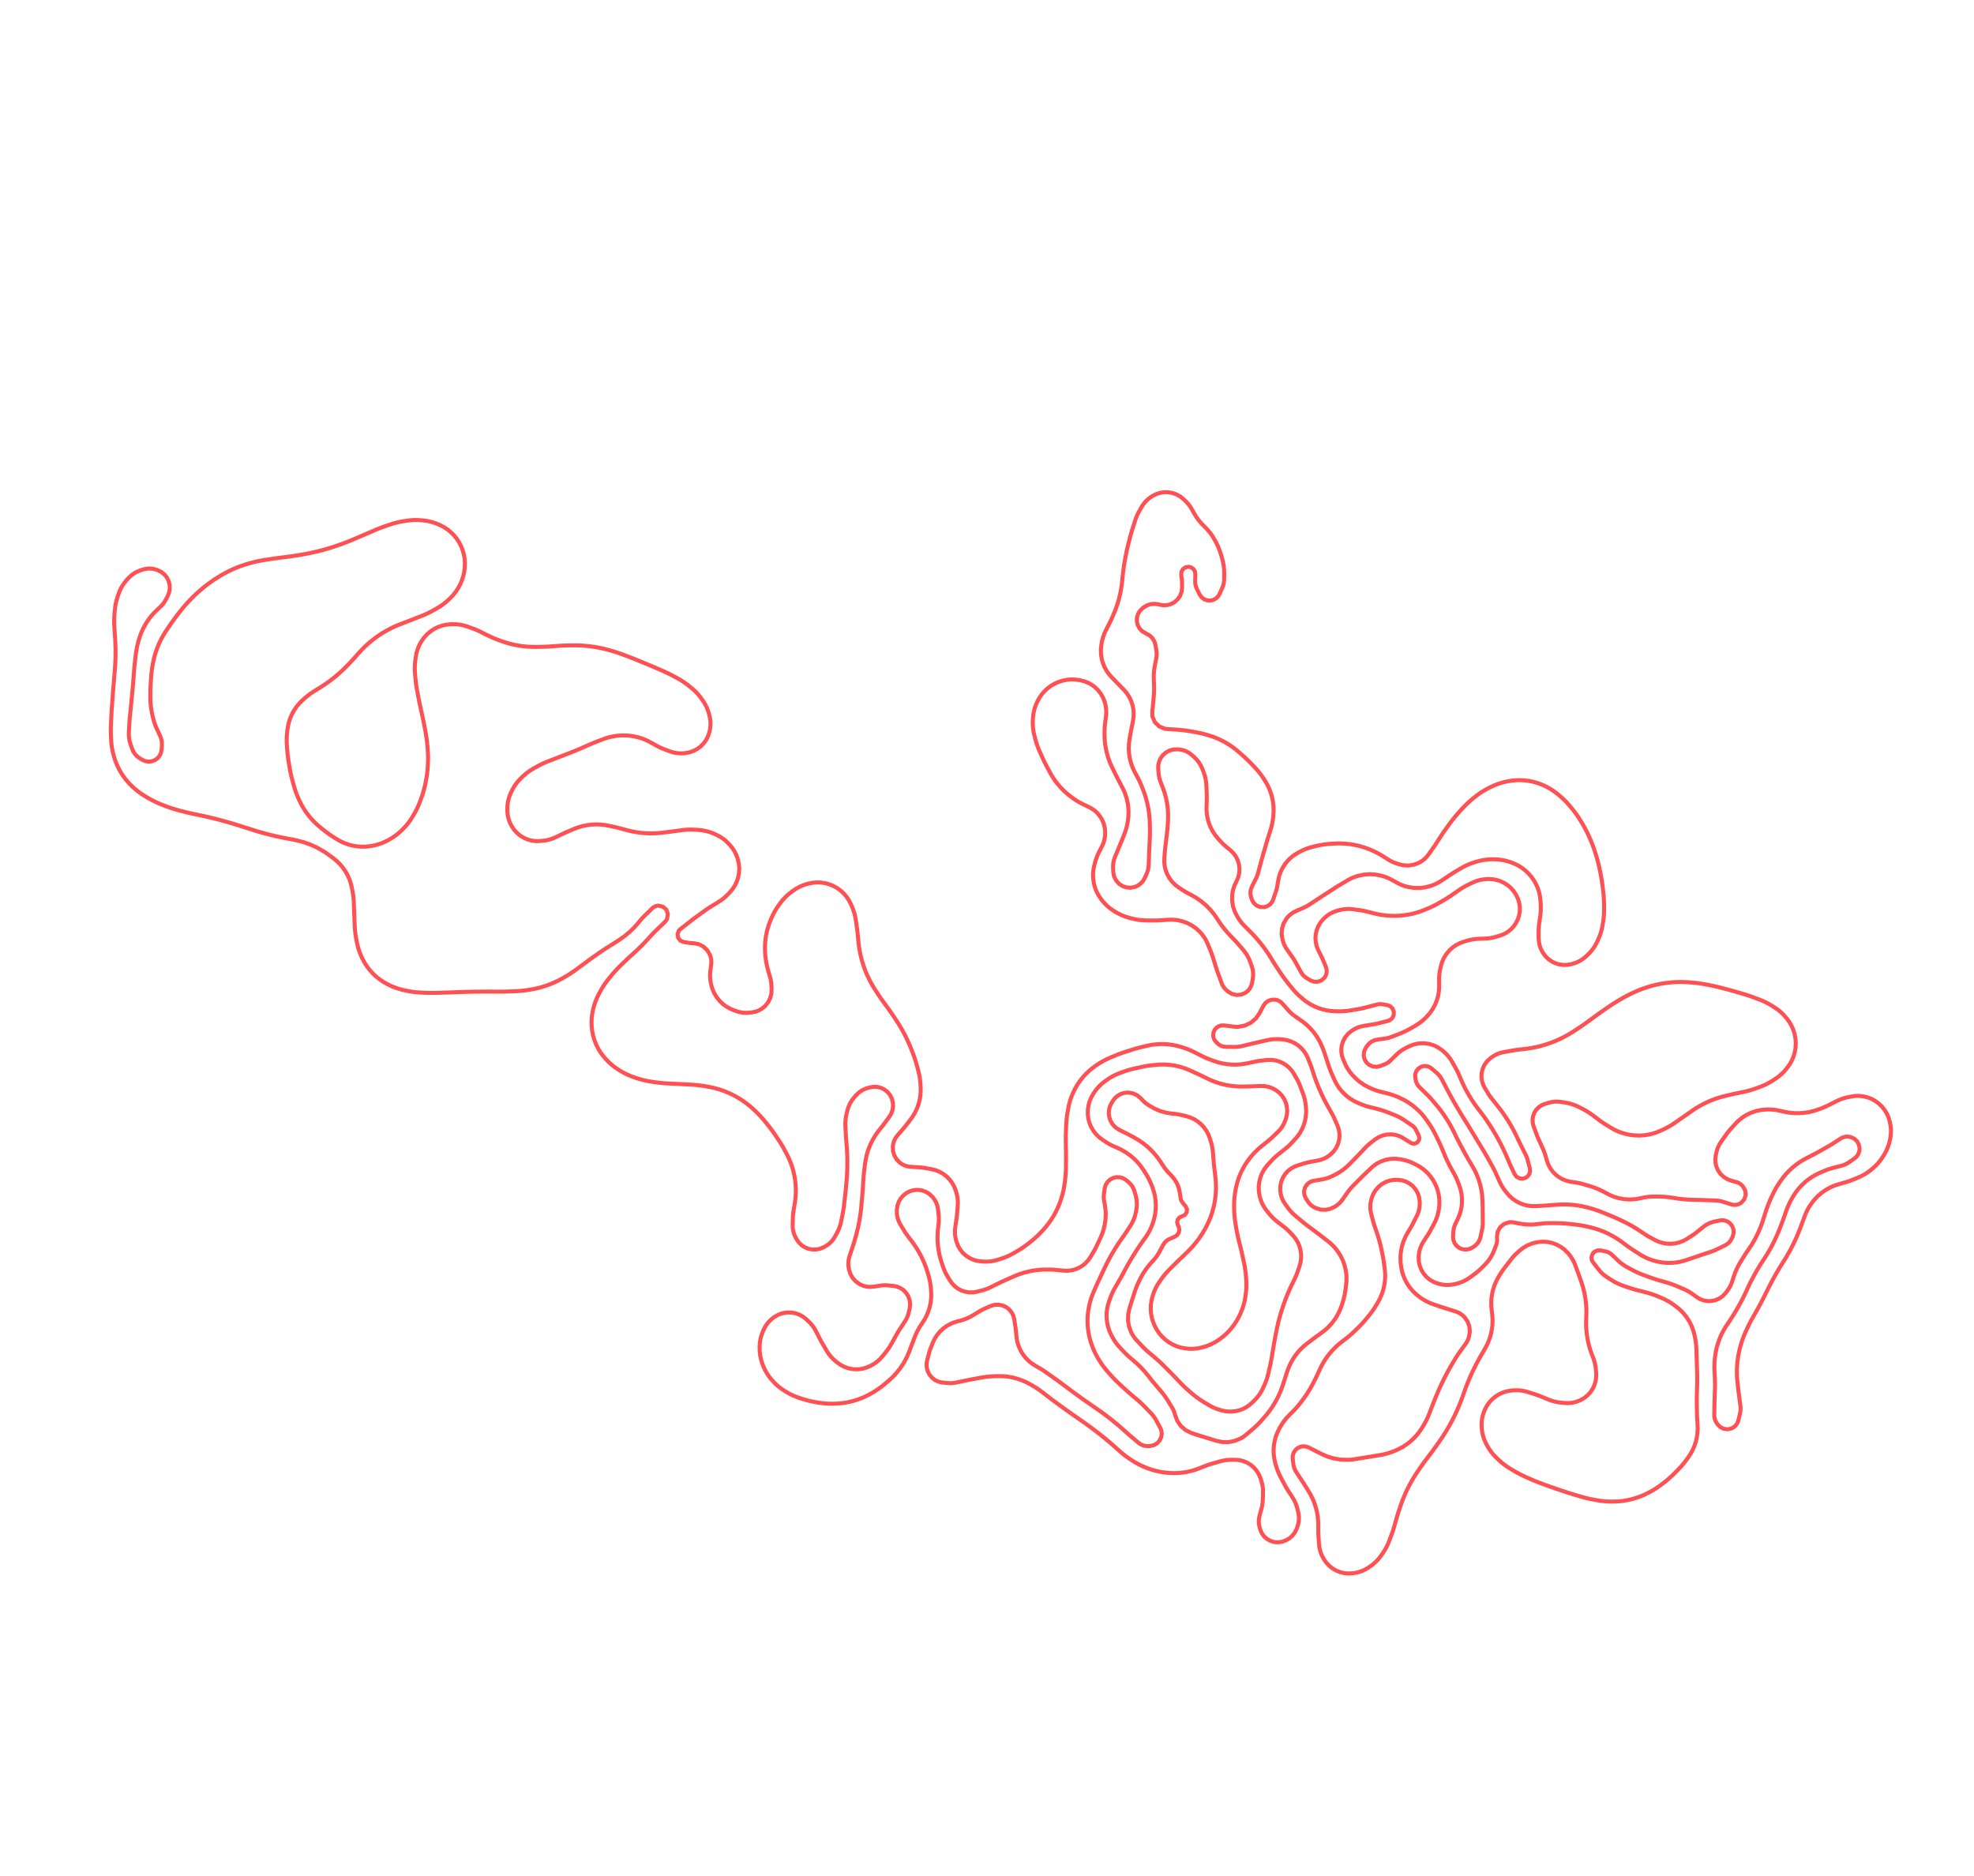 <svg width="706" height="671" viewBox="0 0 706 671" fill="none" xmlns="http://www.w3.org/2000/svg">
<path d="M421.881 435.411L422.784 435.012L423.782 434.535L424.417 433.629L424.522 432.527L424.069 431.516L422.932 430.107L422.683 429.751L422.483 429.366L422.336 428.956L422.245 428.532L421.948 426.493L421.576 424.852L420.954 423.288L420.097 421.842L419.024 420.544L417.995 419.481L417.515 418.962L417.06 418.421L416.63 417.86L416.227 417.28L414.968 415.381L414.183 414.26L413.339 413.183L412.44 412.15L411.487 411.167L410.132 409.93L408.693 408.792L407.177 407.758L405.592 406.833L403.366 405.639L403.223 405.563L403.032 405.466L400.331 404.129L399.047 403.302L397.98 402.21L397.184 400.906L396.7 399.458L396.551 398.185L396.645 396.908L396.977 395.672L397.534 394.52L397.986 393.776L398.743 392.77L399.686 391.936L400.779 391.31L401.974 390.913L403.559 390.768L405.131 391.027L406.585 391.674L407.829 392.67L408.856 393.73L409.201 394.068L409.563 394.386L409.943 394.685L410.337 394.962L411.115 395.476L412.988 396.554L414.982 397.394L417.064 397.979L419.202 398.304L419.762 398.354L420.423 398.423L421.081 398.518L421.734 398.636L422.384 398.775L424.19 399.201L425.68 399.66L427.095 400.31L428.413 401.144L429.607 402.146L430.613 403.24L431.472 404.452L432.17 405.763L432.698 407.153L433.103 408.47L433.354 409.372L433.555 410.286L433.705 411.212L433.805 412.144L434.085 415.679L434.128 416.189L434.176 416.699L434.23 417.209L434.29 417.718L434.666 420.827L434.783 421.965L434.857 423.108L434.89 424.253L434.881 425.399L434.876 425.568L434.759 427.525L434.514 429.471L434.142 431.396L433.643 433.292L433.266 434.464L432.843 435.62L432.371 436.757L431.853 437.873L431.728 438.126L430.874 439.759L429.928 441.34L428.898 442.867L427.784 444.335L427.573 444.597L426.817 445.507L426.033 446.392L425.219 447.249L424.378 448.081L421.779 450.567L421.602 450.738L421.424 450.909L421.248 451.082L421.071 451.254L418.424 453.863L417.642 454.667L416.896 455.504L416.189 456.374L415.519 457.273L414.681 458.456L413.944 459.585L413.304 460.771L412.759 462.004L412.317 463.278L412.187 463.706L411.815 465.223L411.606 466.772L411.566 468.335L411.691 469.891L411.976 471.401L412.417 472.872L413.011 474.289L413.779 475.682L414.681 476.981L415.683 478.131L416.803 479.166L418.029 480.074L419.381 480.863L420.81 481.497L422.302 481.969L423.914 482.284L425.449 482.427L426.912 482.416L428.367 482.26L429.799 481.961L430.244 481.844L431.627 481.42L432.969 480.881L434.261 480.231L435.494 479.474L435.93 479.179L437.109 478.32L438.223 477.38L439.265 476.36L440.232 475.268L440.443 475.013L441.389 473.778L442.247 472.481L443.014 471.127L443.709 469.669L444.31 468.161L444.788 466.674L445.165 465.158L445.44 463.62L445.495 463.242L445.662 461.815L445.75 460.382L445.758 458.945L445.689 457.51L445.608 456.443L445.492 455.211L445.335 453.983L445.136 452.763L444.893 451.548L444.293 448.784L444.169 448.224L444.041 447.665L443.909 447.106L443.772 446.549L443.02 443.524L442.765 442.457L442.533 441.386L442.32 440.31L442.128 439.231L441.884 437.768L441.682 436.4L441.532 435.026L441.433 433.646L441.387 432.264L441.377 431.543L441.393 430.078L441.481 428.614L441.643 427.157L441.877 425.71L441.967 425.232L442.284 423.777L442.686 422.345L443.173 420.937L443.74 419.562L444.488 418.034L445.336 416.558L446.282 415.145L447.32 413.798L447.429 413.668L448.344 412.617L449.313 411.618L450.332 410.67L451.401 409.776L453.483 408.126L453.875 407.809L454.258 407.483L454.633 407.148L455.003 406.804L457.006 404.891L457.865 403.968L458.605 402.95L459.219 401.85L459.698 400.686L459.899 400.096L460.252 398.702L460.371 397.268L460.251 395.835L459.896 394.44L459.277 393.05L458.426 391.787L457.369 390.695L456.138 389.801L455.995 389.717L454.813 389.12L453.557 388.699L452.255 388.464L450.931 388.419L447.401 388.556L447.255 388.561L447.06 388.567L444.532 388.619L442.678 388.592L440.83 388.442L438.996 388.165L437.186 387.764L435.898 387.399L434.629 386.971L433.384 386.482L432.162 385.932L429.107 384.464L428.937 384.382L428.766 384.301L428.594 384.222L428.423 384.141L425.708 382.891L424.308 382.3L422.871 381.801L421.406 381.394L419.917 381.084L418.287 380.856L416.644 380.743L414.997 380.746L413.354 380.864L411.981 381.011L411.11 381.116L410.243 381.243L409.379 381.394L408.52 381.566L405.91 382.127L404.923 382.356L403.943 382.619L402.974 382.916L402.015 383.244L400.573 383.765L399.262 384.293L397.99 384.916L396.768 385.628L395.601 386.428L394.876 386.965L393.861 387.788L392.925 388.701L392.073 389.693L391.314 390.757L390.966 391.295L390.234 392.595L389.67 393.976L389.28 395.416L389.068 396.944L389.047 398.546L389.236 400.085L389.628 401.586L390.215 403.021L390.983 404.357L391.92 405.58L393.01 406.669L394.234 407.604L395.576 408.495L396.281 408.94L397.005 409.35L397.748 409.725L398.508 410.065L399.392 410.436L401.088 411.238L402.707 412.188L404.236 413.279L405.66 414.501L406.591 415.43L407.461 416.416L408.269 417.454L409.01 418.541L409.804 419.786L410.402 420.78L410.949 421.803L411.445 422.852L411.885 423.925L412.173 424.679L412.685 426.218L413.058 427.795L413.291 429.398L413.382 431.016L413.336 432.571L413.158 434.115L412.85 435.639L412.415 437.131L412.318 437.416L411.795 438.794L411.172 440.13L410.454 441.417L409.643 442.648L408.076 444.848L407.85 445.171L407.625 445.496L407.404 445.823L407.187 446.153L406.506 447.197L405.323 449.06L404.184 450.95L403.089 452.866L402.039 454.807L401.68 455.492L401.382 456.051L401.078 456.607L400.768 457.16L400.452 457.71L398.845 460.472L398.366 461.339L397.924 462.226L397.523 463.133L397.163 464.057L396.671 465.405L396.235 466.813L395.938 468.256L395.783 469.721L395.771 471.194L395.933 472.866L396.28 474.51L396.808 476.105L397.511 477.632L397.783 478.146L398.388 479.2L399.065 480.21L399.809 481.17L400.615 482.076L402.046 483.574L402.726 484.267L403.427 484.938L404.148 485.589L404.887 486.217L405.112 486.402L406.698 487.786L408.202 489.256L409.622 490.807L410.952 492.436L411.563 493.229L411.942 493.714L412.329 494.196L412.722 494.672L413.122 495.143L415.142 497.494L415.817 498.311L416.46 499.155L417.069 500.023L417.642 500.915L419.144 503.354L419.501 503.989L419.806 504.65L420.057 505.333L420.252 506.034L421.046 508.162L422.342 510.027L424.06 511.513L426.092 512.526L426.946 512.826L427.094 512.876L427.292 512.94L433.313 514.794L434.953 515.314L437.145 515.776L439.385 515.794L441.585 515.369L443.657 514.518L444.169 514.227L444.667 513.91L445.146 513.567L445.608 513.2L447.549 511.57L448.579 510.669L449.574 509.73L450.532 508.754L451.451 507.741L452.502 506.537L453.177 505.736L453.826 504.914L454.448 504.07L455.041 503.207L456.174 501.363L457.179 499.447L458.051 497.467L458.787 495.433L459.414 493.493L460.366 490.554L460.943 488.991L461.644 487.48L462.466 486.031L463.402 484.653L464.325 483.495L465.33 482.406L466.41 481.393L467.56 480.461L470.064 478.573L470.246 478.438L470.489 478.259L472.864 476.531L474.141 475.518L475.327 474.4L476.415 473.186L477.396 471.885L478.198 470.623L478.899 469.302L479.496 467.931L479.985 466.519L480.312 465.445L480.619 464.348L480.879 463.24L481.09 462.121L481.254 460.994L481.456 459.357L481.562 458.114L481.575 456.866L481.496 455.621L481.324 454.387L480.891 452.555L480.255 450.784L479.424 449.097L478.398 447.498L477.654 446.541L476.854 445.651L475.993 444.822L475.075 444.054L472.208 441.823L472.049 441.702L471.89 441.579L471.73 441.458L471.568 441.337L467.641 438.4L467.181 438.052L466.729 437.699L466.279 437.339L465.835 436.973L463.216 434.786L462.511 434.16L461.848 433.491L461.225 432.782L460.647 432.036L459.58 430.566L458.909 429.491L458.399 428.334L458.053 427.116L457.88 425.81L457.917 424.19L458.238 422.656L458.829 421.203L459.671 419.879L460.557 418.892L461.583 418.054L462.725 417.379L463.956 416.885L466.408 416.113L466.899 415.966L467.394 415.836L467.892 415.719L468.393 415.618L471.396 415.058L472.494 414.786L473.552 414.384L474.553 413.858L475.485 413.216L475.691 413.058L476.881 411.937L477.842 410.616L478.546 409.14L478.962 407.56L479.08 406.292L479.014 405.019L478.764 403.77L478.338 402.57L477.17 399.915L476.983 399.501L476.785 399.091L476.576 398.687L476.357 398.287L474.873 395.647L474.268 394.545L473.684 393.431L473.124 392.306L472.584 391.17L471.786 389.371L471.045 387.549L470.359 385.705L469.731 383.839L469.201 382.179L469.084 381.824L468.961 381.471L468.829 381.121L468.691 380.772L467.735 378.408L467.096 377.098L466.284 375.885L465.316 374.794L464.206 373.846L462.921 373.025L461.533 372.395L460.068 371.971L458.56 371.758L457.497 371.686L456.456 371.652L455.413 371.695L454.377 371.813L453.352 372.006L449.369 372.909L449.17 372.955L448.904 373.017L444.243 374.137L443.533 374.285L442.813 374.389L442.089 374.446L441.364 374.458L438.378 374.414L437.542 374.32L436.74 374.065L436.002 373.661L435.356 373.121L434.869 372.626L434.199 371.661L433.889 370.529L433.976 369.357L434.448 368.281L435.085 367.56L435.896 367.042L436.818 366.766L437.78 366.753L441.181 367.187L441.585 367.229L441.991 367.254L442.398 367.259L442.869 367.244L445.235 366.812L447.351 365.809L449.138 364.297L450.48 362.373L451.862 359.723L452.578 358.739L453.549 358.006L454.691 357.588L455.906 357.524L456.67 357.669L457.393 357.955L458.049 358.37L458.616 358.904L460.811 361.395L461.309 361.926L461.835 362.429L462.392 362.9L462.975 363.337L465.615 365.203L466.305 365.713L466.975 366.253L467.622 366.819L468.245 367.412L469.743 369.068L471.054 370.878L472.162 372.816L473.055 374.864L473.499 376.052L473.592 376.308L473.684 376.565L473.772 376.822L473.858 377.08L475.198 381.178L475.451 381.92L475.723 382.654L476.014 383.383L476.323 384.103L477.273 386.242L477.832 387.377L478.479 388.463L479.21 389.494L480.019 390.466L481.288 391.719L482.687 392.825L484.201 393.767L485.81 394.534L486.91 394.985L487.637 395.269L488.375 395.525L489.121 395.752L489.877 395.954L492.067 396.494L493.339 396.833L494.6 397.217L495.846 397.646L497.075 398.12L498.886 398.856L499.711 399.217L500.518 399.619L501.302 400.062L502.063 400.545L505.045 402.547L505.45 402.859L505.811 403.22L506.123 403.625L506.379 404.065L507.421 406.15L507.631 406.992L507.466 407.844L506.957 408.546L506.198 408.967L505.783 409.044L505.358 409.033L504.948 408.933L504.567 408.748L501.831 407.044L500.831 406.507L499.77 406.103L498.665 405.838L497.536 405.717L495.975 405.79L494.45 406.137L493.011 406.746L491.703 407.6L490.034 408.912L489.63 409.242L489.239 409.585L488.859 409.943L488.494 410.313L484.971 414.011L484.814 414.174L484.603 414.392L482.605 416.418L481.383 417.557L480.069 418.586L478.672 419.501L477.202 420.293L476.392 420.687L475.546 421.06L474.677 421.374L473.788 421.626L472.884 421.816L469.791 422.351L469.132 422.523L468.509 422.801L467.942 423.177L467.445 423.644L466.718 424.777L466.397 426.083L466.514 427.423L467.06 428.655L467.829 429.826L468.352 430.507L468.966 431.105L469.661 431.609L470.421 432.007L470.732 432.142L472.362 432.626L474.062 432.706L475.73 432.377L477.273 431.658L477.719 431.38L478.389 430.913L479.008 430.382L479.57 429.79L480.071 429.144L481.673 426.842L482.236 426.072L482.833 425.326L483.46 424.607L484.119 423.916L487.075 420.953L487.202 420.826L487.331 420.7L487.459 420.573L487.59 420.449L490.423 417.727L491.225 417.024L492.087 416.395L493.003 415.846L493.963 415.381L495.702 414.788L497.51 414.471L499.347 414.436L501.167 414.685L502.049 414.877L502.889 415.084L503.716 415.341L504.528 415.647L505.319 416.001L506.267 416.458L507.782 417.297L509.19 418.305L510.473 419.466L511.614 420.769L512.43 421.922L513.135 423.149L513.722 424.434L514.187 425.773L514.581 427.447L514.781 429.151L514.788 430.867L514.6 432.573L514.562 432.796L514.286 434.103L513.902 435.384L513.414 436.628L512.825 437.828L511.421 440.406L511.22 440.765L511.013 441.121L510.798 441.471L510.577 441.816L509.042 444.165L508.377 445.349L507.874 446.609L507.542 447.926L507.388 449.275L507.374 449.575L507.435 451.18L507.77 452.751L508.366 454.243L509.211 455.611L510.197 456.741L511.352 457.7L512.645 458.461L514.042 459.008L514.506 459.147L515.865 459.464L517.253 459.602L518.648 459.56L520.026 459.342L520.71 459.187L522.068 458.806L523.377 458.284L524.627 457.629L525.799 456.848L527.434 455.633L528.038 455.167L528.625 454.681L529.196 454.175L529.749 453.65L530.99 452.43L532.049 451.272L532.973 450.005L533.757 448.644L534.387 447.207L535.095 445.316L535.276 444.744L535.39 444.155L535.44 443.556L535.422 442.956L535.388 442.547L535.595 440.649L536.496 438.965L537.962 437.743L539.777 437.157L540.165 437.126L540.553 437.124L540.941 437.153L541.325 437.212L543.563 437.642L545.063 437.871L546.577 437.983L548.095 437.977L549.609 437.854L551.113 437.673L552.044 437.577L552.977 437.508L553.914 437.47L554.849 437.464L556.387 437.475L557.899 437.51L559.411 437.585L560.92 437.705L562.424 437.867L563.846 438.041L564.832 438.175L565.816 438.334L566.796 438.519L567.77 438.73L568.6 438.922L570.332 439.374L572.037 439.925L573.706 440.576L575.334 441.323L576.559 441.962L577.752 442.655L578.916 443.401L580.042 444.199L581.864 445.548L582.439 445.967L583.021 446.376L583.61 446.775L584.205 447.162L586.443 448.597L587.451 449.202L588.495 449.744L589.57 450.225L590.74 450.664L592.642 451.214L594.518 451.552L596.417 451.701L598.322 451.658L599.521 451.532L600.711 451.33L601.884 451.052L603.036 450.701L606.753 449.437L606.918 449.381L612.058 447.665L612.509 447.506L612.956 447.332L613.396 447.143L613.83 446.943L616.965 445.425L617.714 444.978L618.378 444.411L618.934 443.741L619.367 442.984L619.681 442.314L620.043 441.014L619.968 439.666L619.464 438.413L618.584 437.389L617.797 436.87L616.914 436.544L615.979 436.424L615.041 436.518L612.925 436.98L611.982 437.244L611.073 437.615L610.212 438.086L609.412 438.652L606.708 440.81L606.352 441.087L605.989 441.358L605.619 441.617L605.243 441.869L603.442 443.043L602.077 443.804L600.621 444.367L599.1 444.725L597.545 444.869L596.087 444.808L594.648 444.562L593.254 444.129L591.927 443.521L589.928 442.443L589.479 442.193L589.037 441.932L588.601 441.66L588.173 441.375L586.911 440.517L585.291 439.457L583.63 438.463L581.932 437.536L580.199 436.676L579.27 436.238L578.571 435.913L577.868 435.597L577.16 435.29L576.45 434.991L573.62 433.823L572.759 433.477L571.89 433.153L571.015 432.847L570.133 432.562L569.307 432.305L567.522 431.803L565.712 431.399L563.883 431.096L562.04 430.895L560.704 430.813L559.365 430.786L558.025 430.811L556.689 430.889L553.232 431.16L553.006 431.177L552.705 431.196L549.286 431.387L547.907 431.388L546.538 431.234L545.195 430.928L543.895 430.472L542.417 429.743L541.052 428.822L539.821 427.727L538.746 426.479L538.093 425.604L537.569 424.864L537.088 424.096L536.65 423.301L536.257 422.484L535.125 419.949L534.737 419.106L534.33 418.272L533.904 417.448L533.461 416.632L532.091 414.188L531.653 413.413L531.208 412.642L530.756 411.874L530.298 411.11L528.04 407.387L527.956 407.248L527.872 407.11L527.788 406.971L527.704 406.833L525.152 402.648L524.829 402.121L524.504 401.596L524.179 401.072L523.85 400.55L522.473 398.33L521.134 396.087L519.835 393.822L518.571 391.535L518.094 390.656L518.015 390.507L517.909 390.307L515.669 386.028L515.305 385.406L514.883 384.82L514.411 384.278L513.888 383.78L511.971 382.126L511.155 381.597L510.227 381.311L509.256 381.287L508.314 381.529L507.293 382.169L506.545 383.114L506.157 384.254L506.175 385.459L506.341 386.345L506.524 387.028L506.806 387.674L507.185 388.27L507.648 388.802L510.705 391.81L510.947 392.055L511.185 392.302L511.417 392.553L511.646 392.809L512.98 394.335L514.172 395.755L515.311 397.218L516.392 398.723L517.414 400.27L518.13 401.434L518.813 402.618L519.462 403.821L520.078 405.041L520.895 406.722L521.304 407.549L521.722 408.372L522.148 409.19L522.584 410.002L524.325 413.205L524.556 413.626L524.793 414.045L525.031 414.462L525.275 414.877L526.709 417.293L527.362 418.463L527.95 419.666L528.473 420.898L528.93 422.157L529.446 423.922L529.833 425.721L530.085 427.542L530.204 429.378L530.267 431.712L530.272 431.892L530.276 432.071L530.279 432.25L530.28 432.429L530.328 437.205L530.316 437.861L530.267 438.515L530.184 439.166L530.063 439.81L529.492 442.459L529.154 443.504L528.614 444.459L527.893 445.286L527.022 445.954L526.499 446.276L525.354 446.776L524.116 446.941L522.882 446.757L521.744 446.238L520.837 445.473L520.162 444.496L519.77 443.375L519.685 442.191L519.787 440.523L519.864 439.82L520.008 439.13L520.218 438.457L520.492 437.809L521.412 435.889L521.97 434.568L522.4 433.2L522.698 431.798L522.862 430.374L522.881 428.722L522.721 427.08L522.384 425.464L521.869 423.895L521.331 422.509L521.045 421.811L520.736 421.124L520.403 420.446L520.047 419.782L519.101 418.088L518.389 416.764L517.716 415.421L517.083 414.057L516.494 412.675L515.877 411.17L515.53 410.338L515.17 409.512L514.796 408.691L514.409 407.877L513.581 406.171L512.958 404.95L512.289 403.756L511.571 402.591L510.807 401.456L510.142 400.51L509.387 399.495L508.578 398.522L507.716 397.595L506.805 396.715L505.336 395.476L503.768 394.364L502.114 393.382L500.386 392.541L500.088 392.411L499.092 392.002L498.078 391.635L497.052 391.312L496.012 391.032L493.874 390.506L492.866 390.232L491.875 389.906L490.901 389.529L489.947 389.103L489.401 388.843L487.807 387.977L486.313 386.952L484.932 385.779L483.678 384.471L483.326 384.062L482.677 383.248L482.087 382.388L481.564 381.486L481.112 380.548L480.407 378.94L479.995 377.766L479.762 376.542L479.716 375.298L479.856 374.059L480.324 372.475L481.098 371.016L482.145 369.738L483.426 368.693L483.838 368.419L484.697 367.913L485.606 367.499L486.554 367.184L487.529 366.971L491.506 366.315L491.685 366.284L491.862 366.249L492.039 366.213L492.215 366.171L496.321 365.17L497.083 364.865L497.729 364.359L498.21 363.695L498.486 362.921L498.484 361.759L498.03 360.691L497.195 359.886L496.11 359.47L494.415 359.189L493.936 359.134L493.455 359.131L492.975 359.178L492.504 359.276L488.25 360.393L487.738 360.521L487.221 360.64L486.704 360.747L486.183 360.843L483.252 361.354L482.06 361.532L480.859 361.65L479.655 361.709L478.449 361.709L477.469 361.684L475.962 361.585L474.467 361.363L472.997 361.02L471.56 360.556L470.018 359.91L468.541 359.125L467.139 358.212L465.828 357.174L465.09 356.535L464.324 355.841L463.589 355.116L462.887 354.359L462.217 353.572L460.869 351.916L460.17 351.037L459.492 350.141L458.835 349.23L458.198 348.305L456.687 346.05L456.275 345.426L455.873 344.795L455.478 344.157L455.057 343.456L453.75 341.354L452.386 339.377L450.929 337.464L449.385 335.622L449.195 335.406L448.748 334.905L448.292 334.411L447.829 333.925L447.359 333.446L445.005 331.088L444.396 330.441L443.827 329.759L443.302 329.043L442.821 328.297L442.42 327.634L441.573 325.956L440.993 324.169L440.693 322.314L440.682 320.385L440.824 319.177L441.076 318.037L441.439 316.927L441.912 315.858L442.359 314.968L442.906 313.61L443.221 312.18L443.299 310.717L443.136 309.26L442.718 307.802L442.055 306.436L441.174 305.203L440.093 304.137L438.359 302.696L438.006 302.395L437.664 302.083L437.333 301.762L437.01 301.43L435.892 300.244L434.667 298.781L433.625 297.181L432.777 295.471L432.14 293.671L431.842 292.467L431.637 291.244L431.528 290.008L431.513 288.767L431.592 285.891L431.602 285.365L431.603 284.839L431.595 284.312L431.579 283.787L431.47 281.025L431.363 279.722L431.148 278.435L430.825 277.169L430.395 275.936L430.002 274.943L429.442 273.743L428.743 272.619L427.916 271.586L426.97 270.66L426.098 269.901L425.13 269.184L424.058 268.63L422.915 268.253L421.724 268.064L421.164 268.018L419.691 268.07L418.268 268.457L416.971 269.155L415.866 270.131L415.088 271.198L414.544 272.401L414.257 273.689L414.238 275.01L414.397 276.786L414.488 277.52L414.631 278.245L414.825 278.961L415.068 279.658L415.907 281.824L416.354 283.063L416.738 284.322L417.06 285.597L417.322 286.887L417.35 287.051L417.606 288.829L417.751 290.621L417.783 292.418L417.702 294.212L417.559 296.095L417.52 296.559L417.477 297.024L417.428 297.488L417.376 297.951L416.767 303.04L416.744 303.24L416.723 303.44L416.703 303.642L416.685 303.844L416.428 306.887L416.399 308.353L416.557 309.811L416.9 311.238L417.421 312.607L418.193 314.024L419.156 315.319L420.29 316.466L421.576 317.442L423.248 318.537L423.673 318.806L424.104 319.064L424.543 319.309L424.987 319.541L425.817 319.964L427.762 321.067L429.595 322.346L431.303 323.788L432.87 325.384L433.477 326.088L434.058 326.816L434.61 327.568L435.131 328.339L435.678 329.178L436.688 330.655L437.768 332.079L438.915 333.452L440.127 334.766L441.539 336.225L441.821 336.522L442.101 336.823L442.377 337.127L442.647 337.436L444.558 339.645L445.387 340.698L446.112 341.826L446.729 343.016L447.23 344.259L447.705 345.614L448 346.666L448.16 347.747L448.183 348.838L448.069 349.924L447.798 351.524L447.48 352.636L446.925 353.65L446.162 354.52L445.226 355.2L443.79 355.757L442.255 355.873L440.754 355.537L439.412 354.779L438.928 354.402L438.292 353.83L437.741 353.175L437.285 352.45L436.935 351.669L435.501 347.765L435.421 347.541L435.344 347.318L435.267 347.092L435.194 346.866L433.749 342.286L433.564 341.725L433.369 341.167L433.162 340.614L432.943 340.065L431.931 337.602L431.385 336.431L430.733 335.317L429.98 334.268L429.133 333.292L427.756 332.029L426.223 330.961L424.561 330.11L422.736 329.471L421.477 329.174L420.262 328.997L419.037 328.926L417.808 328.96L415.003 329.155L414.427 329.189L413.851 329.213L413.274 329.225L412.697 329.228L410.247 329.215L408.828 329.162L407.414 329.021L406.013 328.793L404.628 328.48L404.051 328.329L402.627 327.899L401.243 327.36L399.904 326.713L398.62 325.965L398.134 325.654L396.972 324.84L395.89 323.925L394.892 322.917L393.989 321.824L393.737 321.491L392.878 320.206L392.163 318.834L391.603 317.392L391.209 315.896L390.975 314.315L390.923 312.717L391.055 311.124L391.367 309.557L391.632 308.533L391.918 307.542L392.261 306.569L392.655 305.615L393.102 304.686L394.097 302.756L394.545 301.768L394.887 300.738L395.122 299.679L395.247 298.601L395.259 298.408L395.203 296.539L394.8 294.71L394.065 292.989L393.023 291.434L392.286 290.625L391.467 289.903L390.572 289.271L389.614 288.742L387.254 287.6L386.568 287.255L385.897 286.885L385.237 286.492L384.592 286.075L384.047 285.709L382.356 284.475L380.77 283.109L379.298 281.621L377.95 280.019L377.304 279.149L376.693 278.251L376.12 277.331L375.585 276.385L374.477 274.327L374.027 273.469L373.59 272.604L373.169 271.731L372.764 270.85L371.814 268.737L371.384 267.725L370.996 266.698L370.648 265.657L370.343 264.601L369.988 263.27L369.674 261.887L369.469 260.485L369.372 259.07L369.383 257.653L369.411 257.084L369.548 255.629L369.824 254.194L370.232 252.792L370.773 251.433L370.92 251.111L371.61 249.783L372.442 248.538L373.403 247.391L374.488 246.349L375.763 245.373L377.135 244.555L378.595 243.902L380.16 243.415L381.626 243.128L383.075 243.007L384.527 243.045L385.967 243.24L386.518 243.346L387.849 243.685L389.129 244.188L390.338 244.843L391.456 245.641L392.658 246.778L393.68 248.078L394.498 249.515L395.095 251.058L395.15 251.242L395.447 252.444L395.615 253.672L395.654 254.909L395.563 256.146L395.234 258.725L395.161 259.371L395.105 260.019L395.067 260.668L395.048 261.318L395.03 262.237L395.073 264.285L395.272 266.326L395.625 268.345L396.132 270.33L396.479 271.411L396.87 272.479L397.307 273.526L397.788 274.555L399.378 277.779L399.507 278.038L399.638 278.296L399.771 278.554L399.906 278.811L401.405 281.652L401.982 282.845L402.476 284.075L402.884 285.336L403.203 286.623L403.495 288.401L403.618 290.198L403.572 292.001L403.356 293.789L403.296 294.148L403.068 295.304L402.775 296.444L402.421 297.566L402.003 298.669L400.452 302.439L398.771 306.512L398.439 307.463L398.214 308.444L398.098 309.445L398.093 310.451L398.165 311.875L398.356 313.103L398.8 314.263L399.475 315.306L400.37 316.198L401.574 316.957L402.901 317.399L404.295 317.511L405.675 317.29L406.831 316.82L407.859 316.116L408.716 315.211L409.36 314.143L409.983 312.804L410.325 311.965L410.58 311.096L410.749 310.206L410.828 309.302L410.994 304.792L411.002 304.61L411.214 300.01L411.249 299.121L411.269 298.232L411.275 297.342L411.266 296.453L411.237 294.739L411.183 293.269L411.066 291.803L410.889 290.343L410.651 288.889L410.294 287.189L409.854 285.507L409.332 283.847L408.729 282.217L408.305 281.146L407.961 280.322L407.597 279.507L407.208 278.703L406.795 277.911L405.914 276.281L405.297 275.027L404.777 273.73L404.357 272.398L404.038 271.038L403.791 269.346L403.699 267.639L403.767 265.928L403.993 264.233L404.464 261.628L404.502 261.418L404.558 261.139L405.219 257.872L405.422 256.462L405.464 255.039L405.343 253.62L405.06 252.225L404.554 250.699L403.854 249.252L402.975 247.907L401.931 246.686L399.829 244.528L397.479 242.1L396.501 240.97L395.657 239.738L394.955 238.419L394.405 237.029L393.995 235.504L393.77 233.941L393.731 232.362L393.879 230.79L393.969 230.21L394.208 228.986L394.542 227.784L394.971 226.613L395.492 225.479L396.906 222.693L397.08 222.347L397.248 221.999L397.415 221.648L397.576 221.296L397.999 220.366L398.892 218.234L399.657 216.055L400.294 213.835L400.798 211.582L400.956 210.709L401.094 209.834L401.214 208.957L401.314 208.074L401.499 206.247L401.654 204.831L401.836 203.42L402.042 202.01L402.286 200.536L402.612 198.766L402.961 197.07L403.343 195.383L403.762 193.704L404.17 192.133L404.348 191.471L404.533 190.811L404.726 190.154L404.93 189.499L405.953 186.266L406.228 185.466L406.54 184.679L406.892 183.908L407.279 183.156L408.2 181.472L408.93 180.32L409.803 179.274L410.807 178.351L411.924 177.568L412.289 177.347L413.557 176.705L414.908 176.27L416.312 176.05L417.733 176.051L419.264 176.306L420.732 176.818L422.09 177.572L423.298 178.546L424.048 179.263L424.677 179.912L425.254 180.606L425.778 181.341L426.245 182.113L427.014 183.497L427.798 184.792L428.681 186.025L429.655 187.186L430.715 188.268L431.858 189.443L432.9 190.708L433.832 192.056L434.652 193.477L434.957 194.062L435.483 195.131L435.954 196.225L436.368 197.342L436.727 198.477L437.141 199.919L437.45 201.153L437.669 202.405L437.801 203.67L437.843 204.94L437.835 207.015L437.787 207.873L437.649 208.719L437.424 209.546L437.113 210.345L436.146 212.492L435.625 213.34L434.908 214.031L434.039 214.52L433.077 214.775L431.851 214.746L430.695 214.342L429.719 213.601L429.017 212.595L428.013 210.531L427.764 209.932L427.587 209.307L427.484 208.667L427.457 208.016L427.507 205.291L427.353 204.371L426.874 203.57L426.139 202.995L425.246 202.725L424.117 202.858L423.16 203.472L422.568 204.442L422.458 205.573L422.71 207.496L422.729 207.675L422.742 207.914L422.769 210.108L422.591 211.67L422.034 213.141L421.13 214.428L419.936 215.453L418.747 216.069L417.455 216.423L416.118 216.494L414.794 216.282L414.409 216.177L413.002 215.966L411.585 216.082L410.233 216.517L409.015 217.251L408.604 217.569L407.677 218.493L407.008 219.618L406.639 220.875L406.594 222.185L406.917 223.577L407.605 224.832L408.608 225.852L409.9 226.584L411.166 227.286L412.165 228.255L412.885 229.447L413.276 230.784L413.563 232.602L413.65 233.365L413.668 234.13L413.618 234.894L413.502 235.652L413.054 237.888L412.838 239.175L412.7 240.472L412.641 241.776L412.661 243.08L412.731 244.59L412.765 245.749L412.759 246.906L412.714 248.065L412.628 249.221L412.28 253.029L412.254 253.263L412.206 253.571L412.134 253.942L412.142 256.204L413.027 258.286L414.653 259.861L416.761 260.683L416.924 260.708L417.088 260.731L417.253 260.747L417.419 260.758L420.091 260.911L421.808 261.036L423.52 261.219L425.227 261.459L426.923 261.756L428.552 262.068L429.215 262.202L429.873 262.349L430.529 262.511L431.181 262.686L431.837 262.869L433.921 263.538L435.949 264.365L437.908 265.347L439.784 266.476L440.626 267.05L441.447 267.654L442.244 268.285L443.02 268.946L444.793 270.513L445.553 271.2L446.298 271.906L447.026 272.628L447.737 273.367L449.037 274.748L449.871 275.677L450.656 276.647L451.394 277.655L452.081 278.699L452.576 279.49L453.316 280.784L453.954 282.132L454.485 283.522L454.908 284.951L455.257 286.619L455.455 288.31L455.505 290.014L455.404 291.713L455.338 292.351L455.186 293.524L454.974 294.688L454.701 295.839L454.37 296.974L453.369 300.105L453.249 300.485L453.132 300.868L453.017 301.252L452.906 301.635L451.477 306.597L451.409 306.836L451.342 307.076L451.275 307.315L451.211 307.555L449.977 312.131L449.803 312.716L449.601 313.292L449.369 313.855L449.11 314.408L447.729 317.162L447.37 318.109L447.209 319.11L447.255 320.121L447.503 321.104L447.778 321.856L448.463 323.044L449.509 323.932L450.792 324.416L452.165 324.438L453.201 324.127L454.117 323.549L454.845 322.748L455.331 321.78L456.387 318.708L456.505 318.334L456.609 317.957L456.696 317.576L456.769 317.191L457.151 314.885L457.512 313.291L458.06 311.75L458.788 310.285L459.684 308.916L460.665 307.737L461.774 306.676L462.992 305.742L464.308 304.95L465.182 304.488L466.223 303.981L467.294 303.54L468.391 303.169L469.512 302.868L470.995 302.52L472.263 302.253L473.54 302.039L474.825 301.881L476.115 301.778L477.253 301.712L478.609 301.665L479.964 301.683L481.318 301.763L482.666 301.906L484.497 302.204L486.307 302.618L488.085 303.149L489.869 303.807L491.111 304.342L492.285 304.912L493.435 305.532L494.555 306.202L496.637 307.511L497.226 307.858L497.835 308.172L498.46 308.451L499.101 308.694L500.182 309.071L501.985 309.503L503.837 309.573L505.666 309.277L507.401 308.626L508.415 308.044L509.35 307.339L510.189 306.524L510.92 305.612L512.989 302.666L513.115 302.487L513.237 302.306L513.358 302.125L513.478 301.943L515.346 299.063L516.06 297.983L516.794 296.914L517.545 295.86L518.315 294.819L519.064 293.822L519.865 292.787L520.693 291.773L521.545 290.779L522.424 289.809L523.198 288.976L524.136 288.007L525.107 287.074L526.114 286.179L527.154 285.322L527.819 284.796L528.977 283.927L530.179 283.12L531.424 282.379L532.704 281.703L533.175 281.47L534.54 280.849L535.942 280.317L537.376 279.877L538.835 279.528L539.173 279.458L540.681 279.207L542.203 279.063L543.731 279.032L545.257 279.112L546.906 279.325L548.534 279.665L550.129 280.136L551.726 280.749L553.107 281.396L554.398 282.114L555.639 282.919L556.82 283.807L557.447 284.312L558.457 285.166L559.422 286.066L560.343 287.013L561.218 288.003L561.879 288.787L562.749 289.861L563.582 290.964L564.374 292.099L565.123 293.261L565.45 293.789L566.234 295.101L566.973 296.438L567.669 297.796L568.319 299.179L568.425 299.412L569.047 300.85L569.624 302.306L570.155 303.78L570.641 305.27L570.781 305.721L571.183 307.084L571.551 308.455L571.888 309.834L572.189 311.223L572.345 311.983L572.615 313.375L572.855 314.773L573.066 316.175L573.246 317.581L573.388 318.792L573.513 319.983L573.605 321.18L573.665 322.378L573.692 323.578L573.706 325.133L573.689 326.379L573.615 327.621L573.485 328.858L573.3 330.088L573.104 331.213L572.816 332.573L572.431 333.91L571.954 335.215L571.383 336.482L570.982 337.296L570.337 338.463L569.589 339.566L568.742 340.596L567.806 341.542L567.137 342.16L566.092 343.012L564.948 343.729L563.725 344.3L562.442 344.715L561.881 344.86L560.494 345.103L559.086 345.131L557.69 344.941L556.34 344.539L554.975 343.879L553.736 343.001L552.661 341.93L551.778 340.695L551.663 340.501L551.072 339.341L550.641 338.113L550.377 336.84L550.285 335.542L550.273 333.212L550.284 332.542L550.317 331.874L550.376 331.207L550.457 330.544L550.864 327.689L550.992 326.586L551.063 325.479L551.075 324.368L551.032 323.26L550.955 322.124L550.788 320.653L550.478 319.204L550.034 317.791L549.456 316.427L548.674 315L547.746 313.664L546.683 312.432L545.483 311.305L544.297 310.395L543.046 309.609L541.728 308.946L540.353 308.41L539.943 308.272L538.54 307.863L537.11 307.57L535.66 307.392L534.201 307.335L533.818 307.336L532.301 307.395L530.792 307.567L529.301 307.851L527.836 308.246L527.393 308.382L526.042 308.848L524.722 309.394L523.439 310.021L522.196 310.723L519.904 312.114L519.522 312.35L519.142 312.588L518.764 312.832L518.389 313.08L515.458 315.034L514.603 315.564L513.715 316.038L512.8 316.452L511.817 316.82L509.824 317.351L507.822 317.602L505.803 317.582L503.805 317.294L502.739 317.024L501.696 316.678L500.68 316.257L499.698 315.761L497.732 314.678L496.854 314.23L495.951 313.837L495.025 313.498L494.054 313.21L491.978 312.805L489.892 312.678L487.808 312.828L485.762 313.249L484.742 313.567L483.746 313.953L482.78 314.405L481.845 314.921L478.818 316.728L478.481 316.932L478.147 317.137L477.814 317.346L477.483 317.558L472.895 320.535L472.766 320.619L472.594 320.732L468.652 323.322L467.986 323.739L467.302 324.128L466.603 324.488L465.888 324.818L463.514 325.854L462.547 326.351L461.651 326.968L460.839 327.692L460.126 328.513L459.125 330.2L458.532 332.069L458.379 334.025L458.675 335.964L458.82 336.49L459.07 337.278L459.388 338.04L459.77 338.773L460.213 339.471L462.315 342.489L462.62 342.938L462.912 343.396L463.192 343.862L463.458 344.333L465.309 347.725L465.705 348.346L466.176 348.91L466.718 349.408L467.321 349.831L468.634 350.629L469.927 351.126L471.314 351.134L472.612 350.652L473.659 349.743L474.191 348.858L474.471 347.865L474.477 346.833L474.21 345.834L473.078 343.128L472.991 342.927L472.869 342.664L471.491 339.893L470.936 338.527L470.594 337.092L470.472 335.624L470.575 334.153L470.9 332.715L471.438 331.339L472.179 330.064L473.104 328.914L473.294 328.711L474.323 327.751L475.469 326.936L476.713 326.28L478.033 325.795L478.629 325.62L479.946 325.306L481.291 325.133L482.646 325.103L483.997 325.214L486.223 325.516L486.893 325.617L487.559 325.737L488.221 325.877L488.879 326.034L491.301 326.655L492.565 326.949L493.84 327.187L495.126 327.368L496.477 327.497L498.365 327.577L500.194 327.536L502.017 327.375L503.826 327.099L505.157 326.817L506.472 326.473L507.77 326.067L509.046 325.599L509.81 325.297L511.144 324.743L512.455 324.133L513.741 323.475L515 322.767L516.239 322.039L517.14 321.497L518.029 320.939L518.908 320.363L519.775 319.77L521.914 318.282L522.641 317.795L523.387 317.34L524.15 316.913L524.929 316.518L526.706 315.661L527.911 315.155L529.161 314.775L530.445 314.529L531.747 314.416L532.172 314.4L533.686 314.453L535.179 314.709L536.623 315.167L538.026 315.837L539.296 316.668L540.41 317.639L541.379 318.754L542.187 319.989L542.306 320.202L542.918 321.506L543.335 322.885L543.549 324.309L543.555 325.749L543.326 327.31L542.85 328.814L542.146 330.226L541.223 331.512L540.194 332.564L539.025 333.451L537.74 334.159L536.366 334.67L534.891 335.099L533.985 335.331L533.068 335.509L532.141 335.628L531.208 335.689L528.882 335.769L527.772 335.845L526.666 335.995L525.575 336.219L524.501 336.515L523.349 336.873L521.992 337.39L520.706 338.07L519.514 338.9L518.434 339.87L517.34 341.151L516.439 342.573L515.748 344.109L515.283 345.727L515.033 346.901L514.871 347.779L514.76 348.666L514.698 349.557L514.687 350.45L514.716 352.515L514.683 353.8L514.542 355.078L514.296 356.34L513.949 357.578L513.253 359.336L512.35 360.997L511.252 362.537L509.975 363.931L509.63 364.266L508.849 364.976L508.03 365.637L507.17 366.249L506.276 366.808L504.774 367.683L503.64 368.315L502.479 368.899L501.298 369.435L500.096 369.923L497.676 370.847L497.08 371.055L496.474 371.23L495.858 371.369L495.235 371.471L492.612 371.829L491.461 372.116L490.402 372.65L489.484 373.403L488.754 374.337L488.37 374.96L487.856 376.174L487.729 377.485L488.003 378.775L488.652 379.922L489.662 380.855L490.913 381.425L492.28 381.573L493.624 381.288L495.139 380.705L495.763 380.426L496.354 380.084L496.907 379.681L497.413 379.224L499.207 377.427L500.123 376.586L501.108 375.826L502.154 375.155L503.254 374.575L504.108 374.172L505.452 373.643L506.853 373.294L508.288 373.134L509.733 373.166L511.372 373.436L512.953 373.95L514.435 374.699L515.789 375.665L516.294 376.086L517.149 376.867L517.932 377.721L518.636 378.642L519.256 379.621L520.485 381.772L520.878 382.486L521.251 383.212L521.601 383.949L521.928 384.696L522.427 385.882L523.139 387.495L523.911 389.08L524.741 390.636L525.648 392.195L526.422 393.433L527.208 394.612L528.028 395.768L528.882 396.9L529.442 397.622L530.26 398.698L531.056 399.792L531.831 400.902L532.579 402.028L532.852 402.446L533.723 403.818L534.565 405.209L535.377 406.616L536.156 408.043L536.896 409.466L537.604 410.902L538.281 412.354L538.928 413.821L540.171 416.729L540.232 416.865L541.677 419.91L542.376 420.844L543.386 421.429L544.544 421.575L545.666 421.254L546.45 420.663L546.993 419.846L547.237 418.895L547.151 417.919L546.304 414.666L546.201 414.311L546.081 413.96L545.941 413.616L545.786 413.282L543.524 408.745L543.38 408.455L543.238 408.164L543.099 407.873L542.96 407.581L542.484 406.568L541.448 404.477L540.322 402.433L539.11 400.437L537.815 398.495L537.3 397.772L536.775 397.056L536.238 396.349L535.688 395.652L533.431 392.827L533.105 392.404L532.795 391.972L532.499 391.528L532.22 391.075L530.943 388.92L530.373 387.748L530.002 386.499L529.841 385.205L529.893 383.902L530.253 382.324L530.926 380.851L531.885 379.546L533.086 378.462L533.665 378.038L534.576 377.447L535.548 376.964L536.567 376.593L537.623 376.34L541.031 375.723L541.418 375.655L541.804 375.594L542.192 375.54L542.581 375.492L545.461 375.157L546.831 374.974L548.195 374.743L549.549 374.466L550.894 374.142L552.656 373.642L554.395 373.061L556.103 372.402L557.783 371.665L559.029 371.057L560.249 370.41L561.447 369.718L562.62 368.988L564.157 367.994L564.933 367.484L565.703 366.962L566.465 366.431L567.22 365.887L570.035 363.834L570.487 363.507L570.939 363.18L571.395 362.856L571.85 362.531L574.231 360.85L575.228 360.16L576.237 359.486L577.259 358.832L578.289 358.195L579.329 357.569L580.543 356.861L581.778 356.189L583.032 355.554L584.304 354.958L584.833 354.719L586.235 354.119L587.659 353.573L589.103 353.082L590.577 352.645L592.217 352.23L593.86 351.888L595.517 351.615L597.184 351.415L598.717 351.294L600.255 351.233L601.794 351.233L603.333 351.291L603.872 351.323L605.28 351.428L606.687 351.575L608.087 351.765L609.48 351.998L610.691 352.22L611.868 352.445L613.041 352.694L614.209 352.961L615.371 353.252L617.308 353.754L618.305 354.015L619.3 354.287L620.292 354.568L621.282 354.855L623.879 355.621L624.687 355.869L625.49 356.13L626.288 356.405L627.082 356.694L629.271 357.515L630.392 357.966L631.489 358.475L632.56 359.038L633.601 359.653L634.667 360.319L635.798 361.093L636.861 361.957L637.851 362.908L638.756 363.935L639.12 364.381L640.019 365.624L640.777 366.956L641.388 368.363L641.844 369.849L642.147 371.46L642.258 373.073L642.181 374.689L641.916 376.286L641.493 377.762L640.91 379.181L640.173 380.53L639.291 381.787L638.935 382.239L638.064 383.257L637.113 384.2L636.088 385.062L634.996 385.838L634.072 386.441L632.961 387.119L631.814 387.734L630.635 388.285L629.427 388.768L628.258 389.197L627.04 389.618L625.807 389.993L624.561 390.32L623.301 390.601L620.505 391.169L620.008 391.272L619.512 391.381L619.019 391.495L618.525 391.612L616.734 392.049L615.004 392.521L613.301 393.081L611.629 393.731L609.994 394.464L608.734 395.103L607.502 395.792L606.3 396.533L605.129 397.321L602.38 399.255L602.222 399.365L602.011 399.513L598.797 401.738L597.817 402.384L596.807 402.985L595.77 403.541L594.711 404.047L593.671 404.515L592.323 405.061L590.938 405.498L589.521 405.825L588.084 406.043L586.384 406.153L584.684 406.107L582.993 405.905L581.288 405.54L579.904 405.124L578.594 404.619L577.323 404.02L576.1 403.329L574.364 402.261L573.713 401.85L573.073 401.424L572.442 400.983L571.822 400.525L569.679 398.912L568.774 398.26L567.84 397.65L566.879 397.082L565.898 396.557L564.6 395.902L563.382 395.347L562.122 394.894L560.83 394.546L559.512 394.306L558.023 394.097L556.972 394.006L555.919 394.034L554.875 394.175L553.854 394.43L552.445 394.866L551.308 395.347L550.29 396.047L549.432 396.937L548.771 397.98L548.329 399.146L548.132 400.377L548.188 401.623L548.494 402.83L549.611 405.892L549.699 406.127L549.791 406.361L549.888 406.593L549.989 406.822L551.9 411.067L552.137 411.618L552.355 412.177L552.553 412.744L552.732 413.317L553.299 415.257L553.821 416.657L554.536 417.967L555.428 419.164L556.483 420.222L557.66 421.108L558.949 421.821L560.324 422.346L561.762 422.672L563.934 423.009L564.539 423.113L565.141 423.238L565.737 423.383L566.328 423.547L568.616 424.228L569.931 424.657L571.224 425.152L572.488 425.713L573.721 426.34L574.928 426.992L575.947 427.498L577 427.935L578.079 428.3L579.181 428.59L581.093 428.912L583.028 429.011L584.963 428.886L586.87 428.54L587.148 428.472L588.215 428.247L589.295 428.088L590.382 427.994L591.472 427.965L593.171 427.973L594.441 428.004L595.71 428.086L596.975 428.218L598.234 428.4L599.117 428.546L600.602 428.765L602.094 428.931L603.59 429.047L605.089 429.11L608.285 429.189L608.478 429.195L608.735 429.203L613.6 429.378L614.28 429.427L614.954 429.52L615.621 429.662L616.277 429.847L619.186 430.777L620.103 430.956L621.036 430.914L621.933 430.657L622.746 430.197L623.846 428.96L624.348 427.381L624.164 425.737L623.323 424.31L623.083 424.048L622.651 423.64L622.168 423.294L621.642 423.018L621.083 422.819L619.11 422.263L617.739 421.733L616.492 420.95L615.415 419.948L614.549 418.759L613.922 417.426L613.559 415.998L613.473 414.528L613.669 413.068L613.911 412.02L614.185 411.051L614.552 410.111L615.008 409.214L615.548 408.363L617.179 406.053L617.632 405.433L618.102 404.827L618.592 404.236L619.099 403.662L620.73 401.868L621.599 400.987L622.536 400.177L623.535 399.446L624.589 398.798L626.302 397.969L628.103 397.359L629.967 396.975L631.862 396.822L632.255 396.815L633.264 396.827L634.272 396.898L635.272 397.029L636.263 397.22L638.148 397.639L639.364 397.874L640.59 398.039L641.826 398.134L643.063 398.156L644.99 398.051L646.902 397.775L648.78 397.327L650.61 396.716L651.607 396.331L652.259 396.072L652.903 395.794L653.541 395.501L654.17 395.191L656.749 393.883L657.724 393.428L658.727 393.039L659.752 392.713L660.797 392.456L661.998 392.203L663.44 391.991L664.897 391.96L666.345 392.111L667.764 392.442L669.259 393.003L670.662 393.766L671.95 394.711L673.109 395.836L674.012 396.974L674.761 398.195L675.356 399.498L675.79 400.864L675.892 401.269L676.171 402.701L676.294 404.155L676.258 405.614L676.069 407.06L675.972 407.571L675.65 408.944L675.207 410.281L674.649 411.575L673.977 412.814L673.693 413.285L672.881 414.524L671.974 415.696L670.979 416.794L669.853 417.851L668.539 418.905L667.192 419.814L665.774 420.608L664.294 421.282L662.843 421.873L662.131 422.151L661.412 422.412L660.687 422.653L659.954 422.875L657.495 423.585L656.376 423.95L655.281 424.386L654.218 424.894L653.191 425.471L651.57 426.577L650.081 427.854L648.739 429.285L647.562 430.855L647.471 430.99L646.896 431.907L646.375 432.856L645.91 433.834L645.502 434.837L644.085 438.64L644.028 438.79L643.952 438.991L643.687 439.684L642.642 442.25L641.483 444.765L640.217 447.228L638.842 449.631L638.615 450.006L638.384 450.38L638.152 450.751L637.916 451.121L637.678 451.493L636.322 453.673L635.027 455.892L633.792 458.144L632.619 460.428L632.31 461.051L632.174 461.325L632.036 461.598L631.899 461.871L631.76 462.145L630.157 465.282L629.623 466.314L629.077 467.337L628.518 468.354L627.949 469.365L626.957 471.097L626.435 472.031L625.933 472.978L625.451 473.933L624.991 474.9L624.441 476.085L623.839 477.455L623.297 478.848L622.817 480.263L622.38 481.753L621.973 483.418L621.659 485.044L621.425 486.683L621.271 488.331L621.201 489.878L621.201 491.428L621.273 492.975L621.413 494.518L621.761 497.534L621.786 497.752L621.824 498.044L622.435 502.633L622.504 503.423L622.497 504.216L622.419 505.004L622.266 505.782L621.707 508.059L621.347 509.009L620.765 509.842L619.999 510.507L619.094 510.966L617.757 511.21L616.414 511.008L615.208 510.383L614.27 509.399L613.946 508.921L613.572 508.268L613.304 507.566L613.146 506.83L613.104 506.078L613.201 501.338L613.205 501.179L613.336 497.251L613.365 496.029L613.367 494.804L613.344 493.58L613.297 492.358L613.193 490.265L613.161 489.31L613.163 488.354L613.197 487.399L613.262 486.446L613.3 486.013L613.555 484.008L613.968 482.031L614.538 480.093L615.259 478.207L615.733 477.168L616.252 476.154L616.816 475.164L617.424 474.199L619.007 471.81L619.364 471.266L619.716 470.715L620.06 470.162L620.398 469.603L620.947 468.689L621.968 466.927L622.934 465.133L623.85 463.312L624.711 461.464L625.203 460.388L625.714 459.321L626.243 458.262L626.792 457.212L627.173 456.496L627.956 455.069L628.774 453.662L629.626 452.275L630.511 450.909L630.751 450.549L631.504 449.389L632.228 448.211L632.925 447.016L633.592 445.805L634.431 444.176L635.217 442.522L635.951 440.843L636.632 439.143L637.391 437.157L637.507 436.849L637.622 436.539L637.735 436.229L637.846 435.919L638.97 432.763L639.409 431.624L639.902 430.507L640.45 429.415L641.051 428.351L641.397 427.776L642.286 426.415L643.28 425.129L644.372 423.925L645.557 422.81L646.755 421.846L648.024 420.973L649.353 420.197L650.736 419.524L651.885 419.016L652.827 418.623L653.785 418.267L654.756 417.953L655.739 417.676L658.534 416.954L659.254 416.735L659.951 416.454L660.621 416.114L661.259 415.715L663.213 414.375L664.014 413.664L664.613 412.778L664.975 411.771L665.077 410.704L664.808 409.331L664.113 408.117L663.063 407.191L661.733 406.642L660.813 406.517L659.928 406.579L659.073 406.818L658.284 407.225L655.039 409.33L654.858 409.446L654.674 409.559L654.489 409.668L654.303 409.775L649.929 412.231L649.536 412.449L649.141 412.664L648.744 412.874L648.346 413.08L646.088 414.235L644.774 414.958L643.505 415.759L642.286 416.633L641.121 417.578L639.88 418.724L638.72 419.951L637.645 421.254L636.658 422.624L636.255 423.228L635.636 424.192L635.054 425.179L634.509 426.189L634.002 427.216L633.548 428.186L632.918 429.591L632.336 431.018L631.804 432.464L631.323 433.927L630.679 436.006L630.498 436.572L630.31 437.136L630.113 437.695L629.908 438.254L629.825 438.476L628.867 440.786L627.76 443.026L626.509 445.19L625.117 447.267L624.719 447.835L624.328 448.411L623.95 448.993L623.581 449.58L622.374 451.55L621.694 452.737L621.086 453.965L620.552 455.225L620.093 456.514L619.458 458.486L619.185 459.234L618.851 459.959L618.463 460.655L618.019 461.317L617.289 462.321L616.177 463.537L614.826 464.48L613.298 465.102L611.673 465.372L610.418 465.333L609.188 465.085L608.017 464.632L606.939 463.99L605.122 462.688L604.531 462.288L603.922 461.918L603.294 461.581L602.649 461.276L600.469 460.316L599.281 459.817L598.079 459.36L596.86 458.945L595.627 458.574L593.942 458.098L592.922 457.801L591.908 457.485L590.901 457.149L589.898 456.797L587.998 456.106L586.924 455.695L585.866 455.243L584.826 454.753L583.804 454.226L581.939 453.218L581.072 452.711L580.24 452.149L579.446 451.533L578.697 450.865L576.432 448.715L575.957 448.323L575.43 448.002L574.866 447.756L574.272 447.593L572.422 447.222L571.304 447.235L570.289 447.701L569.551 448.539L569.216 449.606L569.217 450.111L569.312 450.608L569.498 451.08L569.77 451.506L571.847 454.181L572.45 454.894L573.111 455.555L573.824 456.158L574.585 456.7L576.024 457.639L577.216 458.362L578.451 459.006L579.726 459.567L581.034 460.046L583.148 460.741L583.81 460.953L584.478 461.152L585.147 461.341L585.821 461.515L588.372 462.155L589.547 462.473L590.708 462.834L591.854 463.24L592.985 463.689L594.139 464.171L595.385 464.737L596.592 465.378L597.758 466.092L598.877 466.878L599.546 467.378L600.635 468.264L601.646 469.236L602.575 470.285L603.416 471.41L604.328 472.896L605.086 474.467L605.678 476.108L606.104 477.8L606.292 478.76L606.447 479.637L606.566 480.522L606.65 481.408L606.696 482.299L606.837 486.735L606.843 486.911L606.852 487.147L606.951 489.755L607.003 491.591L607.017 493.425L606.994 495.262L606.935 497.096L606.887 498.48L606.859 499.862L606.853 501.246L606.867 502.63L606.922 505.545L606.93 505.909L606.942 506.272L606.958 506.635L606.979 506.999L607.144 509.734L607.173 511.207L607.081 512.676L606.865 514.133L606.531 515.567L606.032 517.094L605.399 518.57L604.632 519.983L603.744 521.321L602.899 522.475L602.367 523.177L601.812 523.859L601.233 524.523L600.63 525.165L599.32 526.518L598.33 527.504L597.307 528.457L596.25 529.372L595.162 530.249L594.531 530.739L593.393 531.583L592.218 532.374L591.009 533.112L589.766 533.793L589.381 533.992L587.969 534.674L586.523 535.274L585.042 535.789L583.535 536.22L581.95 536.573L580.345 536.831L578.731 536.994L577.108 537.061L576.803 537.064L575.379 537.045L573.959 536.959L572.543 536.806L571.137 536.585L569.9 536.36L568.756 536.137L567.619 535.882L566.489 535.597L565.367 535.28L562.943 534.562L562.178 534.331L561.415 534.095L560.655 533.851L559.896 533.6L556.841 532.575L556.065 532.312L555.289 532.043L554.517 531.771L553.745 531.493L551.525 530.686L550.376 530.256L549.234 529.805L548.101 529.334L546.976 528.842L545.377 528.124L544.36 527.649L543.359 527.145L542.373 526.611L541.402 526.048L540.069 525.247L538.963 524.54L537.897 523.773L536.876 522.949L535.903 522.069L535.139 521.34L534.199 520.369L533.34 519.327L532.565 518.22L531.88 517.054L531.591 516.516L530.952 515.156L530.46 513.735L530.12 512.271L529.937 510.778L529.91 510.393L529.893 508.939L530.043 507.495L530.359 506.076L530.836 504.704L530.943 504.446L531.633 503.054L532.501 501.765L533.536 500.606L534.714 499.595L536.054 498.732L537.501 498.059L539.025 497.593L540.599 497.341L541.113 497.295L542.425 497.24L543.737 497.315L545.034 497.518L546.307 497.847L548.794 498.623L549.35 498.801L549.898 498.993L550.444 499.196L550.986 499.411L553.797 500.568L554.847 500.956L555.921 501.268L557.016 501.503L558.123 501.659L559.497 501.803L560.867 501.856L562.231 501.731L563.568 501.429L564.854 500.955L565.066 500.861L566.481 500.088L567.751 499.093L568.839 497.905L569.72 496.555L570.308 495.248L570.699 493.869L570.886 492.448L570.864 491.015L570.743 489.644L570.622 488.671L570.437 487.71L570.185 486.762L569.872 485.834L569.182 484.01L568.766 482.826L568.401 481.624L568.089 480.407L567.83 479.179L567.79 478.966L567.505 477.152L567.328 475.322L567.26 473.487L567.298 471.651L567.336 470.896L567.372 469.903L567.378 468.91L567.352 467.918L567.296 466.926L567.064 464.727L566.683 462.547L566.154 460.399L565.483 458.292L564.85 456.522L564.811 456.418L563.408 452.543L562.969 451.484L562.44 450.47L561.823 449.503L561.125 448.596L560.878 448.303L559.628 447.029L558.201 445.958L556.628 445.116L554.945 444.519L553.692 444.251L552.414 444.121L551.132 444.131L549.78 444.292L547.988 444.728L546.35 445.387L544.821 446.271L543.43 447.361L542.521 448.186L541.988 448.69L541.477 449.219L540.99 449.768L540.526 450.339L538.096 453.478L537.791 453.882L537.493 454.293L537.206 454.709L536.927 455.13L536.281 456.132L535.25 457.949L534.431 459.871L533.834 461.876L533.47 463.934L533.374 465.007L533.34 466.085L533.37 467.163L533.463 468.236L533.684 470.143L533.785 471.317L533.815 472.495L533.776 473.673L533.663 474.847L533.314 476.831L532.762 478.767L532.015 480.639L531.082 482.423L530.005 484.25L529.91 484.413L529.784 484.63L529.25 485.571L528.01 487.847L526.852 490.164L525.775 492.52L524.78 494.911L524.55 495.502L524.323 496.095L524.103 496.69L523.887 497.286L523.093 499.517L522.605 500.841L522.09 502.154L521.547 503.457L520.977 504.751L520.203 506.393L519.387 508.014L518.527 509.611L517.623 511.184L516.892 512.392L516.134 513.585L515.351 514.761L514.543 515.92L513.38 517.557L512.906 518.216L512.428 518.873L511.946 519.526L511.459 520.176L509.764 522.42L509.16 523.232L508.567 524.052L507.987 524.881L507.419 525.718L506.703 526.788L505.85 528.108L505.038 529.454L504.271 530.826L503.545 532.221L502.833 533.711L502.168 535.222L501.555 536.756L500.993 538.308L500.598 539.456L500.291 540.372L499.995 541.292L499.714 542.217L499.445 543.145L498.661 545.934L498.433 546.716L498.187 547.492L497.924 548.262L497.645 549.027L496.858 551.116L496.366 552.309L495.798 553.467L495.16 554.588L494.45 555.665L493.866 556.497L493.012 557.597L492.059 558.612L491.017 559.535L489.894 560.358L489.283 560.762L488.08 561.462L486.803 562.016L485.47 562.418L484.1 562.662L483.666 562.713L482.181 562.782L480.7 562.637L479.256 562.284L477.877 561.729L476.549 560.954L475.35 559.992L474.305 558.864L473.437 557.594L473.266 557.299L472.67 556.12L472.213 554.881L471.9 553.597L471.737 552.286L471.543 549.416L471.521 549.029L471.504 548.641L471.494 548.253L471.49 547.865L471.486 545.389L471.427 543.801L471.258 542.222L470.979 540.657L470.591 539.116L470.103 537.624L469.513 536.17L468.825 534.759L468.041 533.4L466.493 530.918L466.403 530.776L466.313 530.634L466.222 530.493L466.129 530.352L463.674 526.634L463.264 525.929L462.94 525.182L462.706 524.402L462.562 523.599L462.34 521.714L462.364 520.609L462.692 519.554L463.299 518.63L464.137 517.91L465.068 517.472L466.079 517.288L467.105 517.371L468.074 517.714L471.502 519.459L472.376 519.917L474.662 520.934L477.06 521.651L479.528 522.053L482.029 522.136L482.65 522.106L483.271 522.057L483.889 521.988L484.505 521.899L489.645 521.076L493.468 520.455L494.727 520.215L495.972 519.908L497.196 519.531L498.399 519.088L498.889 518.892L500.37 518.229L501.793 517.449L503.147 516.557L504.427 515.558L505.56 514.52L506.612 513.398L507.574 512.198L508.442 510.928L508.885 510.224L509.513 509.171L510.089 508.09L510.613 506.982L511.083 505.85L512.359 502.547L512.443 502.333L512.527 502.12L512.612 501.907L512.698 501.694L513.609 499.44L514.292 497.798L515.01 496.171L515.761 494.56L516.574 492.909L517.239 491.619L517.897 490.397L518.575 489.187L519.273 487.987L520.44 486.023L520.8 485.434L521.172 484.854L521.557 484.282L521.956 483.719L524.182 480.642L524.533 480.113L524.838 479.558L525.097 478.98L525.307 478.382L525.375 478.159L525.691 476.292L525.513 474.407L524.858 472.631L523.768 471.083L523.073 470.422L522.299 469.858L521.459 469.401L520.565 469.057L516.54 467.808L516.338 467.744L516.07 467.655L512.718 466.524L511.481 466.055L510.281 465.495L509.125 464.848L508.019 464.119L507.72 463.905L506.438 462.888L505.266 461.745L504.215 460.492L503.298 459.137L502.579 457.816L501.984 456.433L501.522 455.002L501.194 453.533L501.132 453.178L500.937 451.704L500.868 450.218L500.923 448.732L501.101 447.254L501.443 445.644L501.932 444.071L502.567 442.551L503.338 441.097L504.578 439.002L504.751 438.702L504.921 438.399L505.084 438.095L505.246 437.788L506.747 434.849L507.209 433.785L507.536 432.672L507.723 431.528L507.766 430.37L507.753 429.837L507.564 428.288L507.08 426.806L506.318 425.445L505.31 424.257L504.2 423.359L502.949 422.671L501.596 422.215L500.185 422.006L499.818 421.984L498.37 422.017L496.945 422.281L495.58 422.769L494.298 423.477L493.028 424.49L491.964 425.701L491.132 427.079L490.554 428.583L490.462 428.908L490.181 430.221L490.078 431.56L490.155 432.902L490.411 434.221L491.146 436.995L491.255 437.393L491.372 437.788L491.498 438.182L491.631 438.571L492.12 439.955L492.777 441.93L493.361 443.925L493.871 445.941L494.308 447.975L494.572 449.329L494.656 449.778L494.736 450.228L494.809 450.678L494.875 451.129L495.225 453.619L495.377 455.112L495.407 456.613L495.319 458.11L495.112 459.597L494.736 461.251L494.213 462.864L493.548 464.424L492.745 465.918L492.078 467.034L491.623 467.768L491.143 468.487L490.64 469.189L490.115 469.875L489.301 470.898L488.214 472.215L487.078 473.492L485.896 474.724L484.667 475.911L483.781 476.736L483.105 477.349L482.415 477.945L481.708 478.523L480.988 479.082L480.003 479.824L478.688 480.887L477.444 482.032L476.278 483.256L475.193 484.553L474.293 485.779L473.465 487.055L472.713 488.377L472.041 489.742L471.108 491.786L470.865 492.308L470.615 492.828L470.359 493.345L470.095 493.858L469.516 494.974L468.54 496.741L467.482 498.459L466.343 500.125L465.124 501.733L464.752 502.202L464.179 502.901L463.586 503.583L462.975 504.248L462.344 504.895L461.061 506.174L460.101 507.205L459.218 508.302L458.419 509.461L457.706 510.676L457.448 511.157L456.793 512.521L456.267 513.94L455.874 515.401L455.619 516.892L455.498 518.543L455.546 520.198L455.761 521.84L456.141 523.452L456.397 524.333L456.72 525.346L457.094 526.342L457.517 527.317L457.991 528.269L459.403 530.935L459.712 531.504L460.034 532.067L460.368 532.621L460.716 533.169L462.264 535.555L462.846 536.543L463.339 537.578L463.739 538.651L464.045 539.757L464.333 541.01L464.537 542.349L464.538 543.704L464.334 545.042L463.932 546.335L463.691 546.945L463.078 548.154L462.252 549.229L461.241 550.133L460.081 550.834L459.742 550.998L458.438 551.465L457.065 551.645L455.685 551.529L454.362 551.123L453.112 550.413L452.05 549.447L451.226 548.27L450.681 546.941L450.5 546.305L450.276 545.247L450.198 544.168L450.269 543.089L450.487 542.03L451.085 539.887L451.31 538.97L451.482 538.042L451.597 537.105L451.655 536.163L451.727 533.944L451.713 532.839L451.604 531.741L451.396 530.655L451.095 529.593L450.785 528.66L450.185 527.245L449.365 525.945L448.348 524.793L447.16 523.819L445.903 523.082L444.548 522.544L443.129 522.22L441.675 522.113L440.251 522.12L439.286 522.156L438.327 522.258L437.376 522.426L436.439 522.659L433.782 523.417L432.951 523.665L432.126 523.934L431.308 524.224L430.499 524.535L428.983 525.14L427.539 525.664L426.064 526.097L424.565 526.438L423.047 526.684L421.391 526.842L419.729 526.889L418.067 526.824L416.414 526.646L416.108 526.603L414.74 526.372L413.387 526.072L412.051 525.702L410.677 525.243L408.982 524.571L407.391 523.82L405.85 522.97L404.365 522.025L403.808 521.646L402.9 521.005L402.015 520.335L401.153 519.637L400.314 518.91L398.33 517.133L397.742 516.612L397.15 516.098L396.552 515.591L395.949 515.09L395.179 514.456L393.666 513.234L392.132 512.034L390.581 510.861L389.01 509.713L388.078 509.043L387.502 508.63L386.923 508.221L386.343 507.813L385.76 507.409L384.69 506.669L383.155 505.599L381.628 504.519L380.109 503.427L378.597 502.324L377.174 501.279L376.791 500.996L376.41 500.711L376.03 500.424L375.652 500.136L372.603 497.801L371.934 497.303L371.251 496.825L370.555 496.367L369.846 495.929L368.867 495.343L367.283 494.48L365.636 493.749L363.934 493.154L362.19 492.698L360.851 492.449L359.499 492.282L358.14 492.199L356.777 492.198L355.566 492.235L354.328 492.297L353.092 492.406L351.862 492.564L350.639 492.769L347.139 493.425L346.941 493.462L346.745 493.501L346.547 493.54L346.35 493.58L341.91 494.506L341.166 494.632L340.412 494.701L339.657 494.714L338.903 494.671L337.14 494.503L335.742 494.208L334.445 493.609L333.315 492.738L332.405 491.636L331.801 490.454L331.455 489.173L331.38 487.846L331.583 486.535L332.26 483.959L332.35 483.636L332.449 483.317L332.556 482.999L332.672 482.686L333.512 480.49L334.213 478.965L335.108 477.545L336.18 476.253L337.41 475.112L338.534 474.297L339.739 473.608L341.011 473.052L342.336 472.639L343.292 472.396L344.523 472.034L345.723 471.581L346.888 471.042L348.008 470.417L350.638 468.82L350.947 468.639L351.262 468.469L351.582 468.309L351.907 468.159L354.219 467.142L355.625 466.715L357.093 466.636L358.539 466.91L359.876 467.52L360.93 468.334L361.783 469.356L362.395 470.538L362.738 471.825L363.198 474.85L363.229 475.069L363.265 475.362L363.568 478.249L363.837 479.859L364.302 481.424L364.956 482.92L365.787 484.324L366.68 485.496L367.699 486.562L368.828 487.508L370.055 488.323L372.119 489.536L372.54 489.789L372.957 490.051L373.368 490.322L373.774 490.602L376.83 492.753L377.531 493.25L378.229 493.754L378.923 494.262L379.612 494.776L381.506 496.195L382.457 496.905L383.412 497.611L384.369 498.312L385.329 499.008L386.896 500.139L387.772 500.767L388.651 501.39L389.534 502.007L390.421 502.62L392.069 503.751L393.016 504.409L393.953 505.077L394.885 505.758L395.808 506.449L397.447 507.719L399.06 509.025L400.645 510.365L402.201 511.738L403.718 513.106L403.865 513.236L404.062 513.406L407.209 516.049L408.049 516.622L408.986 517.019L409.982 517.223L410.999 517.226L411.475 517.18L412.77 516.853L413.909 516.156L414.789 515.15L415.33 513.929L415.473 513.095L415.455 512.249L415.277 511.422L414.945 510.644L413.506 508.003L413.103 507.32L412.658 506.666L412.17 506.043L411.641 505.454L409.531 503.254L408.908 502.621L408.269 502.004L407.614 501.403L406.945 500.82L404.799 498.998L404.09 498.39L403.388 497.775L402.693 497.153L402.003 496.522L400.321 494.969L399.486 494.179L398.673 493.368L397.881 492.537L397.109 491.685L396.193 490.648L395.305 489.595L394.466 488.503L393.678 487.372L392.943 486.208L392.731 485.854L391.944 484.446L391.243 482.993L390.631 481.5L390.111 479.973L390.056 479.795L389.662 478.366L389.354 476.916L389.132 475.451L388.998 473.976L388.95 472.265L389.019 470.556L389.204 468.854L389.522 467.092L389.862 465.673L390.255 464.352L390.718 463.054L391.247 461.781L392.545 458.882L392.651 458.649L392.757 458.416L392.864 458.184L392.972 457.952L394.96 453.716L395.232 453.143L395.509 452.574L395.79 452.006L396.095 451.409L397.318 449.133L398.606 446.936L399.975 444.788L401.421 442.692L401.867 442.07L402.032 441.837L402.196 441.602L402.357 441.366L402.515 441.128L404.181 438.608L404.881 437.427L405.464 436.184L405.923 434.889L406.255 433.557L406.383 432.916L406.571 431.538L406.591 430.147L406.444 428.764L406.13 427.409L405.709 425.983L405.372 425.09L404.91 424.257L404.332 423.498L403.65 422.832L402.814 422.127L401.74 421.445L400.524 421.074L399.252 421.04L398.017 421.347L396.93 421.958L396.039 422.832L395.406 423.907L395.079 425.111L394.823 427.019L394.764 427.649L394.755 428.281L394.795 428.913L394.885 429.539L395.174 431.102L395.405 432.826L395.47 434.564L395.367 436.302L395.097 438.021L395.018 438.401L394.748 439.539L394.411 440.658L394.008 441.755L393.543 442.828L392.175 445.748L391.983 446.144L391.783 446.536L391.574 446.922L391.355 447.304L390.033 449.558L389.236 450.721L388.286 451.761L387.197 452.656L385.994 453.391L384.658 453.965L383.252 454.341L381.806 454.509L380.352 454.466L377.666 454.191L377.315 454.159L376.963 454.132L376.61 454.112L376.258 454.099L375.045 454.066L372.861 454.087L370.685 454.275L368.53 454.627L366.408 455.143L365.439 455.436L364.48 455.763L363.535 456.124L362.601 456.517L359.473 457.903L359.016 458.109L358.559 458.318L358.105 458.532L357.653 458.75L354.072 460.5L353.406 460.806L352.724 461.076L352.031 461.312L351.325 461.512L349.471 461.989L348.069 462.23L346.647 462.241L345.241 462.021L343.889 461.576L342.67 460.946L341.564 460.132L340.599 459.155L339.797 458.039L338.77 456.342L338.386 455.669L338.039 454.977L337.727 454.268L337.453 453.543L336.892 451.937L336.411 450.422L336.014 448.881L335.706 447.321L335.485 445.745L335.354 444.169L335.311 442.588L335.356 441.007L335.49 439.432L335.684 437.702L335.75 436.942L335.774 436.178L335.758 435.416L335.701 434.655L335.481 432.522L335.256 431.301L334.839 430.133L334.241 429.045L333.476 428.067L333.302 427.879L332.228 426.924L330.984 426.203L329.621 425.746L328.194 425.571L326.815 425.674L325.482 426.041L324.244 426.657L323.12 427.529L322.155 428.618L321.442 429.841L320.975 431.177L320.773 432.578L320.751 433.055L320.785 434.309L321.003 435.545L321.4 436.734L321.966 437.853L323.441 440.301L323.699 440.717L323.969 441.125L324.25 441.526L324.54 441.918L326.017 443.855L326.907 445.076L327.744 446.333L328.527 447.626L329.289 449.017L330.038 450.538L330.683 452.025L331.255 453.541L331.754 455.083L332.047 456.069L332.331 457.111L332.565 458.165L332.749 459.229L332.883 460.3L332.982 461.276L333.07 462.882L333.013 464.49L332.809 466.086L332.46 467.655L332.01 469.079L331.441 470.459L330.757 471.787L329.964 473.052L329.547 473.658L328.83 474.771L328.182 475.925L327.603 477.116L327.098 478.339L325.758 481.887L325.194 483.387L324.263 485.546L323.138 487.611L321.825 489.562L320.338 491.383L319.763 492.003L319.167 492.602L318.552 493.183L317.918 493.742L316.481 494.965L315.375 495.867L314.226 496.715L313.039 497.509L311.816 498.247L311.471 498.446L310.079 499.189L308.648 499.852L307.18 500.431L305.682 500.924L304.114 501.34L302.524 501.663L300.918 501.891L299.302 502.023L299.081 502.034L297.607 502.072L296.135 502.038L294.666 501.928L293.204 501.744L292.296 501.607L291.029 501.389L289.772 501.123L288.526 500.808L287.294 500.444L286.171 500.089L284.908 499.648L283.673 499.134L282.471 498.55L281.305 497.896L280.787 497.585L279.49 496.734L278.264 495.78L277.121 494.732L276.066 493.593L275.886 493.383L274.966 492.208L274.15 490.961L273.441 489.648L272.848 488.281L272.731 487.98L272.253 486.534L271.915 485.049L271.721 483.537L271.672 482.014L271.68 481.486L271.774 480.103L272.011 478.737L272.386 477.402L272.898 476.114L273.274 475.295L273.904 474.128L274.684 473.055L275.597 472.093L276.63 471.261L276.923 471.054L278.323 470.246L279.845 469.697L281.439 469.426L283.057 469.443L284.512 469.708L285.905 470.207L287.199 470.924L288.359 471.842L289.191 472.618L289.949 473.389L290.638 474.222L291.251 475.112L291.785 476.051L293.308 479.024L293.517 479.426L293.733 479.824L293.954 480.219L294.181 480.611L295.729 483.228L296.41 484.267L297.181 485.237L298.04 486.134L298.976 486.948L299.601 487.443L300.85 488.296L302.208 488.966L303.645 489.439L305.134 489.706L306.709 489.759L308.275 489.582L309.797 489.177L311.245 488.556L311.673 488.334L312.776 487.687L313.805 486.93L314.751 486.071L315.604 485.12L316.801 483.635L317.374 482.89L317.915 482.12L318.422 481.328L318.893 480.514L320.55 477.505L320.828 477.012L321.115 476.525L321.409 476.042L321.714 475.566L323.697 472.526L324.123 471.805L324.487 471.05L324.782 470.266L325.008 469.459L325.336 468.054L325.511 466.56L325.347 465.065L324.851 463.645L324.048 462.373L323.106 461.414L321.99 460.664L320.748 460.154L319.429 459.903L317.485 459.734L316.805 459.695L316.124 459.698L315.446 459.743L314.77 459.828L312.434 460.195L311.131 460.289L309.829 460.161L308.57 459.817L307.384 459.265L306.037 458.288L304.93 457.045L304.115 455.595L303.629 454.005L303.553 453.609L303.415 452.518L303.418 451.419L303.56 450.33L303.84 449.266L305.063 445.59L305.122 445.41L305.198 445.17L305.593 443.897L306.271 441.53L306.854 439.138L307.341 436.725L307.729 434.294L307.827 433.543L307.918 432.791L307.999 432.038L308.07 431.284L308.35 428.12L308.425 427.239L308.496 426.358L308.559 425.475L308.618 424.593L308.817 421.476L308.873 420.694L308.942 419.914L309.023 419.135L309.118 418.358L309.438 415.892L309.622 414.708L309.869 413.535L310.174 412.376L310.536 411.234L311.271 409.377L312.161 407.589L313.199 405.884L314.379 404.273L315.676 402.655L315.813 402.479L315.994 402.243L318.079 399.42L318.745 398.312L319.187 397.098L319.393 395.823L319.345 394.471L318.987 392.978L318.323 391.659L317.38 390.522L316.207 389.627L315.038 389.076L313.783 388.766L312.491 388.709L311.213 388.908L310.427 389.111L309.253 389.509L308.149 390.073L307.139 390.792L306.246 391.651L305.652 392.312L304.789 393.399L304.063 394.582L303.487 395.844L303.067 397.167L302.804 398.214L302.558 399.378L302.401 400.555L302.331 401.741L302.352 402.93L302.544 406.398L302.56 406.675L302.578 406.952L302.599 407.231L302.621 407.508L302.794 409.56L302.93 411.475L303.018 413.392L303.055 415.311L303.044 417.23L303.008 418.534L302.949 419.835L302.868 421.137L302.764 422.437L302.568 424.632L302.493 425.452L302.412 426.27L302.324 427.088L302.232 427.906L301.832 431.329L301.746 432.008L301.645 432.684L301.532 433.36L301.404 434.031L300.825 436.921L300.578 437.951L300.254 438.96L299.856 439.942L299.385 440.891L298.601 442.336L297.926 443.387L297.108 444.33L296.162 445.144L295.108 445.813L294.587 446.091L293.306 446.628L291.944 446.907L290.554 446.918L289.187 446.661L287.897 446.146L286.73 445.391L285.73 444.426L284.936 443.287L284.612 442.712L284.101 441.637L283.74 440.503L283.534 439.329L283.489 438.139L283.57 435.482L283.6 434.863L283.65 434.244L283.722 433.628L283.814 433.014L284.244 430.438L284.428 429.154L284.554 427.864L284.618 426.567L284.622 425.231L284.523 423.347L284.301 421.514L283.955 419.7L283.489 417.913L283.075 416.638L282.601 415.386L282.065 414.158L281.469 412.956L280.753 411.595L280.224 410.621L279.67 409.661L279.093 408.717L278.491 407.787L277.561 406.391L276.84 405.333L276.096 404.293L275.327 403.268L274.537 402.262L273.783 401.324L272.925 400.293L272.033 399.292L271.106 398.322L270.149 397.384L269.61 396.875L268.495 395.87L267.335 394.919L266.13 394.024L264.883 393.186L263.428 392.312L261.925 391.516L260.385 390.804L258.796 390.17L257.375 389.684L255.945 389.269L254.495 388.921L253.031 388.641L251.992 388.467L250.808 388.286L249.62 388.139L248.429 388.025L247.235 387.944L243.57 387.745L243.374 387.734L243.179 387.724L242.984 387.715L242.789 387.705L238.965 387.525L237.849 387.46L236.733 387.367L235.62 387.248L234.511 387.103L233.114 386.903L231.74 386.674L230.379 386.385L229.031 386.036L227.701 385.627L227.032 385.405L225.664 384.906L224.327 384.329L223.026 383.675L221.765 382.947L221.291 382.656L220.08 381.851L218.927 380.964L217.839 380.001L216.819 378.964L216.586 378.711L215.588 377.533L214.69 376.279L213.896 374.955L213.211 373.571L212.62 372.074L212.156 370.53L211.824 368.953L211.625 367.314L211.559 365.762L211.614 364.25L211.786 362.747L212.074 361.262L212.167 360.863L212.548 359.451L213.021 358.067L213.585 356.718L214.237 355.408L214.657 354.629L215.299 353.501L215.992 352.402L216.734 351.336L217.523 350.304L218.29 349.346L219.123 348.339L219.986 347.357L220.88 346.403L221.802 345.476L223.396 343.927L223.975 343.367L224.561 342.815L225.153 342.269L225.749 341.728L226.482 341.071L227.895 339.771L229.272 338.434L230.615 337.062L231.919 335.653L233.021 334.433L233.344 334.081L233.673 333.735L234.009 333.396L234.35 333.062L237.77 329.78L238.004 329.53L238.213 329.259L238.393 328.968L238.543 328.66L238.615 328.492L238.864 326.878L238.303 325.343L237.074 324.269L235.479 323.917L234.877 323.994L234.301 324.18L233.768 324.469L233.297 324.85L230.201 327.874L229.898 328.178L229.604 328.491L229.32 328.813L229.046 329.143L228.474 329.854L226.95 331.599L225.295 333.221L223.519 334.711L221.633 336.057L220.539 336.776L220.34 336.907L220.138 337.036L219.937 337.164L219.735 337.291L218.811 337.865L216.746 339.176L214.708 340.528L212.698 341.92L210.713 343.349L209.518 344.229L209.407 344.311L206.158 346.711L205.199 347.4L204.222 348.062L203.226 348.697L202.214 349.305L201.48 349.733L200.066 350.512L198.617 351.223L197.136 351.866L195.627 352.438L194.103 352.933L192.559 353.358L190.998 353.711L189.42 353.989L188.707 354.099L187.459 354.27L186.207 354.404L184.952 354.5L183.694 354.558L181.261 354.635L180.509 354.655L179.757 354.669L179.004 354.675L178.251 354.675L175.347 354.66L174.321 354.657L173.297 354.659L172.271 354.665L171.246 354.675L170.321 354.686L168.579 354.713L166.837 354.752L165.095 354.801L163.354 354.863L160.963 354.956L160.672 354.968L160.38 354.978L160.089 354.988L159.798 354.997L155.985 355.114L154.955 355.136L153.924 355.135L152.894 355.114L151.865 355.071L150.074 354.978L148.782 354.884L147.494 354.731L146.214 354.523L144.944 354.258L144.043 354.05L142.638 353.676L141.259 353.213L139.914 352.662L138.606 352.024L138.257 351.839L136.916 351.062L135.64 350.184L134.435 349.208L133.31 348.143L132.21 346.92L131.214 345.609L130.33 344.223L129.563 342.767L129.403 342.431L128.853 341.173L128.381 339.884L127.99 338.568L127.681 337.23L127.444 336.04L127.226 334.819L127.057 333.591L126.934 332.357L126.86 331.119L126.704 327.265L126.695 327.069L126.533 322.649L126.478 321.674L126.385 320.702L126.253 319.733L126.083 318.771L125.818 317.422L125.452 315.923L124.953 314.462L124.325 313.052L123.574 311.704L122.641 310.345L121.584 309.082L120.41 307.926L119.132 306.887L117.48 305.672L117.045 305.359L116.604 305.054L116.157 304.757L115.669 304.447L113.347 303.137L110.958 302.054L108.482 301.185L105.94 300.536L105.185 300.378L105.002 300.34L104.817 300.303L104.634 300.268L104.448 300.232L102.534 299.875L100.505 299.475L98.485 299.035L96.475 298.554L94.473 298.031L93.355 297.721L92.24 297.398L91.129 297.061L90.022 296.712L87.282 295.832L86.681 295.64L86.081 295.451L85.479 295.263L84.877 295.078L83.772 294.74L81.834 294.162L79.889 293.613L77.935 293.092L75.975 292.599L74.799 292.318L73.622 292.047L72.442 291.787L71.261 291.537L69.198 291.109L68.251 290.906L67.307 290.691L66.366 290.463L65.428 290.222L63.858 289.809L62.464 289.418L61.083 288.984L59.715 288.507L58.364 287.988L57.51 287.645L56.298 287.131L55.107 286.571L53.938 285.966L52.793 285.317L51.943 284.814L50.751 284.062L49.602 283.247L48.5 282.369L47.448 281.432L47.22 281.217L46.065 280.05L44.994 278.805L44.014 277.488L43.128 276.105L42.38 274.74L41.725 273.327L41.165 271.875L40.703 270.388L40.619 270.08L40.267 268.636L39.999 267.173L39.816 265.697L39.719 264.213L39.656 262.512L39.634 261.637L39.63 260.761L39.645 259.885L39.679 259.01L39.85 255.606L39.884 254.958L39.922 254.31L39.963 253.662L40.008 253.015L40.277 249.278L40.328 248.572L40.382 247.866L40.438 247.16L40.495 246.455L40.869 241.945L40.891 241.686L40.914 241.427L40.937 241.169L40.969 240.839L41.199 237.883L41.315 234.992L41.324 232.098L41.226 229.204L41.208 228.879L41.189 228.558L41.169 228.237L41.148 227.915L40.911 224.496L40.851 223.305L40.836 222.113L40.865 220.921L40.94 219.731L41.065 218.189L41.205 216.95L41.424 215.722L41.72 214.511L42.092 213.32L42.481 212.204L42.985 210.955L43.61 209.761L44.349 208.634L45.195 207.586L45.832 206.871L46.763 205.953L47.804 205.164L48.938 204.516L50.147 204.019L51.022 203.724L52.272 203.419L53.556 203.331L54.836 203.464L56.075 203.814L56.47 203.963L57.722 204.595L58.813 205.479L59.691 206.573L60.318 207.829L60.661 209.168L60.718 210.548L60.485 211.911L59.973 213.194L59.295 214.482L58.886 215.186L58.42 215.855L57.901 216.482L57.331 217.064L55.91 218.401L54.911 219.406L53.98 220.474L53.121 221.601L52.338 222.783L52.234 222.952L51.426 224.374L50.721 225.849L50.123 227.371L49.634 228.931L49.401 229.78L49.124 230.869L48.89 231.968L48.698 233.074L48.548 234.188L48.215 237.103L48.145 237.732L48.082 238.361L48.025 238.991L47.974 239.622L47.73 242.815L47.651 243.809L47.569 244.801L47.483 245.793L47.392 246.785L47.065 250.285L47.02 250.759L46.974 251.234L46.928 251.708L46.88 252.183L46.392 256.992L46.36 257.327L46.332 257.662L46.308 257.998L46.287 258.333L46.089 261.91L46.082 262.997L46.18 264.08L46.383 265.148L46.688 266.192L47.263 267.85L47.719 268.871L48.347 269.796L49.127 270.598L50.034 271.252L50.908 271.772L51.961 272.231L53.095 272.411L54.237 272.302L55.317 271.912L56.268 271.26L57.024 270.391L57.539 269.359L57.778 268.232L57.898 266.775L57.913 265.841L57.808 264.913L57.583 264.007L57.242 263.137L56.037 260.566L55.695 259.789L55.391 258.997L55.124 258.192L54.896 257.375L54.645 256.384L54.256 254.617L53.98 252.828L53.817 251.026L53.769 249.217L53.777 247.625L53.785 247.012L53.802 246.4L53.828 245.788L53.863 245.176L54.067 242.029L54.149 240.993L54.261 239.961L54.402 238.932L54.573 237.908L54.687 237.281L55.07 235.477L55.561 233.698L56.157 231.952L56.857 230.245L57.431 229.029L58.057 227.838L58.734 226.676L59.462 225.545L60.719 223.68L61.146 223.056L61.581 222.437L62.025 221.825L62.477 221.218L63.736 219.55L64.609 218.424L65.512 217.32L66.443 216.241L67.401 215.186L67.549 215.027L68.719 213.814L69.927 212.64L71.172 211.506L72.505 210.371L73.704 209.411L74.879 208.527L76.08 207.679L77.305 206.867L77.749 206.582L79.014 205.802L80.306 205.067L81.623 204.379L82.964 203.737L84.549 203.052L86.161 202.433L87.797 201.881L89.454 201.396L89.765 201.312L91.05 200.985L92.344 200.695L93.646 200.443L94.954 200.229L97.741 199.813L98.229 199.742L98.716 199.673L99.205 199.607L99.693 199.543L102.84 199.141L103.981 198.989L105.12 198.824L106.257 198.646L107.393 198.456L108.419 198.278L109.949 197.997L111.473 197.686L112.99 197.344L114.5 196.972L116.112 196.539L117.715 196.071L119.307 195.569L120.889 195.033L121.27 194.899L122.545 194.441L123.812 193.962L125.072 193.464L126.324 192.946L129.076 191.783L129.426 191.634L129.776 191.485L130.125 191.334L130.474 191.183L133.873 189.704L134.79 189.316L135.714 188.945L136.646 188.593L137.584 188.26L139.347 187.653L140.576 187.259L141.82 186.92L143.079 186.636L144.348 186.408L145.379 186.245L146.755 186.074L148.14 185.992L149.527 186L150.91 186.098L151.606 186.169L153.026 186.376L154.425 186.7L155.791 187.14L157.116 187.69L157.489 187.865L158.818 188.565L160.071 189.394L161.237 190.343L162.302 191.401L163.326 192.652L164.211 194.004L164.949 195.443L165.528 196.953L165.923 198.413L166.172 199.903L166.269 201.41L166.219 202.919L166.2 203.152L166.002 204.661L165.666 206.146L165.192 207.592L164.553 209.06L163.776 210.489L162.914 211.774L161.94 212.977L160.863 214.089L160.352 214.571L159.389 215.424L158.376 216.217L157.316 216.945L156.215 217.609L154.891 218.352L153.862 218.906L152.814 219.424L151.749 219.905L150.667 220.348L147.028 221.767L146.879 221.825L146.681 221.902L143.196 223.239L142.011 223.718L140.842 224.237L139.69 224.793L138.534 225.402L136.862 226.37L135.267 227.407L133.726 228.523L132.243 229.715L131.257 230.579L130.301 231.477L129.378 232.409L128.487 233.371L126.631 235.447L126.279 235.836L125.926 236.223L125.569 236.607L125.208 236.987L124.345 237.893L122.886 239.36L121.368 240.767L119.793 242.108L118.165 243.385L117.235 244.065L116.29 244.724L115.332 245.362L114.357 245.976L112.401 247.181L111.624 247.681L110.869 248.211L110.134 248.771L109.424 249.361L108.498 250.16L107.311 251.293L106.239 252.537L105.295 253.88L104.486 255.309L103.863 256.702L103.369 258.146L103.007 259.627L102.783 261.137L102.656 262.368L102.573 263.425L102.537 264.484L102.548 265.543L102.606 266.601L102.772 268.713L102.872 269.816L102.997 270.914L103.149 272.01L103.326 273.102L103.617 274.775L103.851 276.025L104.115 277.268L104.412 278.506L104.738 279.735L105.158 281.24L105.494 282.361L105.872 283.469L106.292 284.561L106.755 285.637L106.968 286.111L107.754 287.705L108.642 289.242L109.63 290.717L110.713 292.123L111.653 293.202L112.648 294.229L113.697 295.202L114.796 296.117L116.501 297.46L117.063 297.892L117.635 298.309L118.218 298.711L118.809 299.098L120.394 300.106L121.735 300.878L123.141 301.529L124.598 302.053L126.095 302.446L127.698 302.715L129.319 302.835L130.944 302.803L132.559 302.62L132.757 302.589L134.188 302.301L135.593 301.902L136.961 301.393L138.286 300.779L138.605 300.617L139.961 299.855L141.259 298.996L142.487 298.041L143.641 296.997L143.861 296.784L144.895 295.708L145.856 294.568L146.742 293.367L147.547 292.111L147.948 291.437L148.601 290.279L149.202 289.092L149.746 287.878L150.235 286.641L150.571 285.728L151.033 284.401L151.446 283.057L151.812 281.7L152.13 280.331L152.172 280.127L152.495 278.445L152.748 276.751L152.934 275.048L153.051 273.32L153.097 271.811L153.09 270.32L153.03 268.831L152.918 267.344L152.843 266.528L152.705 265.209L152.535 263.894L152.333 262.584L152.099 261.279L151.647 258.924L151.511 258.232L151.372 257.542L151.227 256.852L151.078 256.164L150.287 252.571L150.142 251.901L150.001 251.229L149.865 250.556L149.733 249.882L149.157 246.868L148.98 245.876L148.829 244.879L148.703 243.878L148.604 242.875L148.419 240.742L148.352 239.598L148.35 238.453L148.412 237.309L148.539 236.171L148.727 234.819L148.986 233.466L149.381 232.145L149.906 230.871L150.557 229.657L150.678 229.456L151.632 228.084L152.757 226.847L154.034 225.768L155.441 224.864L156.767 224.226L158.158 223.745L159.594 223.426L161.057 223.275L161.523 223.254L162.976 223.259L164.421 223.407L165.846 223.696L167.235 224.124L169.164 224.823L169.827 225.074L170.483 225.344L171.132 225.633L171.772 225.939L174.265 227.177L175.281 227.665L176.308 228.124L177.347 228.557L178.397 228.961L179.053 229.203L180.705 229.767L182.383 230.249L184.082 230.646L185.8 230.958L187.254 231.154L188.716 231.29L190.181 231.363L191.649 231.376L193.474 231.354L194.315 231.337L195.155 231.308L195.996 231.266L196.836 231.212L199.708 231.007L200.654 230.946L201.601 230.898L202.549 230.865L203.497 230.846L204.907 230.826L206.481 230.832L208.052 230.892L209.62 231.008L211.184 231.177L212.814 231.412L214.434 231.707L216.043 232.06L217.639 232.472L218.266 232.646L219.465 232.994L220.655 233.37L221.838 233.773L223.01 234.203L225.28 235.064L225.994 235.338L226.707 235.618L227.417 235.901L228.125 236.192L231.72 237.675L232.201 237.875L232.68 238.076L233.159 238.28L233.638 238.485L236.841 239.866L237.723 240.256L238.598 240.666L239.464 241.092L240.321 241.535L242.055 242.456L243.169 243.08L244.251 243.755L245.3 244.481L246.315 245.256L247.2 245.966L248.229 246.853L249.192 247.809L250.084 248.832L250.904 249.916L251.453 250.698L252.167 251.826L252.771 253.014L253.26 254.255L253.632 255.537L253.821 256.323L254.055 257.68L254.12 259.055L254.011 260.428L253.732 261.777L253.646 262.089L253.15 263.485L252.453 264.791L251.569 265.98L250.519 267.023L249.324 267.899L248.012 268.587L246.613 269.073L245.157 269.346L244.758 269.391L243.426 269.458L242.097 269.37L240.787 269.123L239.515 268.723L237.495 267.955L236.813 267.681L236.141 267.382L235.482 267.06L234.834 266.714L232.728 265.538L231.599 264.954L230.435 264.444L229.241 264.009L228.021 263.651L226.197 263.27L224.344 263.061L222.479 263.026L220.568 263.174L219.285 263.369L218.07 263.634L216.873 263.971L215.698 264.381L213.04 265.4L212.526 265.601L212.015 265.809L211.505 266.023L210.999 266.244L208.999 267.129L207.547 267.761L206.088 268.375L204.623 268.973L203.148 269.551L200.078 270.736L196.08 272.273L195.075 272.68L194.086 273.122L193.114 273.6L192.16 274.112L190.866 274.837L189.693 275.549L188.572 276.34L187.509 277.209L186.51 278.149L186.008 278.656L185.046 279.72L184.185 280.867L183.431 282.087L182.791 283.37L182.564 283.885L182.06 285.213L181.7 286.587L181.492 287.993L181.436 289.413L181.442 289.917L181.554 291.344L181.845 292.744L182.312 294.097L182.946 295.378L183.038 295.539L183.901 296.813L184.939 297.949L186.13 298.923L187.448 299.715L188.847 300.302L190.316 300.683L191.823 300.851L193.339 300.803L194.237 300.711L195.394 300.541L196.533 300.273L197.645 299.909L198.722 299.451L201.729 298.018L202.076 297.855L202.424 297.697L202.774 297.543L203.126 297.392L205.289 296.481L206.822 295.907L208.395 295.454L210 295.128L211.625 294.93L213.168 294.861L214.712 294.908L216.246 295.069L217.766 295.345L220.161 295.871L220.597 295.969L221.031 296.073L221.464 296.182L221.896 296.296L224.195 296.919L225.731 297.297L227.281 297.599L228.845 297.828L230.418 297.983L232.045 298.062L233.675 298.061L235.303 297.981L236.924 297.819L239.858 297.455L240.031 297.433L240.264 297.403L244.087 296.897L245.284 296.771L246.486 296.708L247.688 296.706L248.89 296.767L249.966 296.85L251.403 297.024L252.82 297.32L254.207 297.737L255.553 298.272L256.009 298.476L257.317 299.143L258.55 299.94L259.696 300.858L260.743 301.888L261.014 302.183L261.949 303.329L262.745 304.576L263.391 305.906L263.878 307.302L263.928 307.473L264.257 308.998L264.389 310.555L264.317 312.115L264.044 313.652L263.576 315.142L262.919 316.559L262.083 317.878L261.085 319.08L260.334 319.874L259.573 320.626L258.764 321.327L257.911 321.972L257.017 322.559L254.58 324.048L253.966 324.433L253.358 324.829L252.758 325.236L252.166 325.655L248.694 328.161L248.401 328.376L248.109 328.593L247.819 328.813L247.531 329.034L243.312 332.328L243.168 332.45L243.033 332.583L242.907 332.724L242.791 332.874L242.332 334.088L242.519 335.374L243.306 336.406L244.495 336.927L246.436 337.239L246.584 337.26L246.781 337.279L248.091 337.352L249.911 337.712L251.562 338.557L252.916 339.821L253.872 341.411L254.162 342.238L254.341 343.096L254.406 343.969L254.358 344.844L254.065 347.228L253.975 348.327L253.973 349.43L254.059 350.53L254.234 351.619L254.308 351.983L254.777 353.683L255.482 355.302L256.408 356.804L257.536 358.161L258.515 359.078L259.587 359.885L260.74 360.572L261.959 361.132L262.945 361.522L264.146 361.915L265.387 362.163L266.648 362.26L267.911 362.206L268.827 362.11L270.158 361.858L271.425 361.383L272.595 360.7L273.632 359.829L274.675 358.544L275.43 357.072L275.865 355.475L275.959 353.823L275.887 352.251L275.835 351.576L275.744 350.904L275.614 350.24L275.444 349.584L274.726 347.104L274.402 345.89L274.134 344.664L273.92 343.428L273.76 342.183L273.717 341.788L273.592 340.031L273.588 338.27L273.704 336.513L273.941 334.767L274.225 333.35L274.589 331.95L275.029 330.572L275.549 329.223L275.832 328.545L276.407 327.27L277.058 326.032L277.78 324.834L278.571 323.68L279.019 323.067L279.903 321.947L280.869 320.897L281.912 319.925L283.026 319.033L283.592 318.614L284.763 317.831L286.002 317.16L287.297 316.607L288.638 316.177L289.158 316.037L290.61 315.736L292.086 315.603L293.568 315.643L295.037 315.854L296.617 316.282L298.129 316.908L299.55 317.723L300.877 318.731L301.932 319.747L302.849 320.851L303.638 322.049L304.292 323.326L304.714 324.278L305.16 325.384L305.531 326.518L305.826 327.676L306.041 328.85L306.478 331.793L306.551 332.312L306.618 332.834L306.678 333.356L306.731 333.879L306.996 336.67L307.139 337.962L307.327 339.251L307.556 340.531L307.828 341.804L307.873 341.996L308.325 343.752L308.861 345.483L309.482 347.186L310.185 348.857L310.782 350.12L311.425 351.358L312.115 352.572L312.85 353.759L313.88 355.355L314.361 356.088L314.851 356.813L315.352 357.531L315.862 358.242L317.593 360.62L318.109 361.336L318.618 362.059L319.12 362.788L319.614 363.521L320.439 364.762L321.305 366.105L322.132 367.47L322.921 368.859L323.671 370.269L324.393 371.725L325.071 373.199L325.708 374.693L326.301 376.204L326.655 377.144L327.028 378.176L327.375 379.218L327.695 380.268L327.988 381.327L328.483 383.213L328.748 384.331L328.956 385.46L329.108 386.599L329.202 387.744L329.26 388.741L329.281 390.28L329.167 391.815L328.918 393.333L328.537 394.824L328.005 396.325L327.34 397.771L326.546 399.151L325.629 400.452L323.998 402.558L323.849 402.748L323.698 402.936L323.544 403.122L323.387 403.305L320.939 406.141L320.307 407.004L319.818 407.955L319.485 408.972L319.315 410.028L319.383 411.658L319.837 413.223L320.653 414.635L321.782 415.811L322.65 416.414L323.602 416.875L324.614 417.182L325.66 417.327L328.852 417.52L329.341 417.557L329.828 417.609L330.313 417.673L330.797 417.754L333.138 418.174L334.556 418.526L335.917 419.06L337.196 419.767L338.372 420.634L339.491 421.721L340.448 422.953L341.225 424.306L341.805 425.754L341.954 426.215L342.281 427.432L342.488 428.675L342.572 429.932L342.533 431.191L342.296 434.165L342.258 434.588L342.213 435.011L342.161 435.433L342.104 435.855L341.639 438.996L341.53 440.186L341.548 441.381L341.696 442.568L341.97 443.731L342.092 444.146L342.663 445.63L343.467 447.002L344.482 448.225L345.682 449.268L346.837 449.999L348.084 450.562L349.397 450.946L350.751 451.143L351.709 451.214L352.945 451.248L354.179 451.165L355.4 450.967L356.596 450.654L358.07 450.194L359.173 449.815L360.255 449.377L361.311 448.879L362.339 448.325L363.648 447.569L364.753 446.905L365.833 446.201L366.886 445.456L367.911 444.674L368.722 444.031L369.809 443.132L370.86 442.19L371.871 441.206L372.84 440.181L373.196 439.792L374.199 438.629L375.141 437.417L376.019 436.157L376.831 434.853L377.632 433.396L378.353 431.897L378.986 430.358L379.557 428.716L379.988 427.241L380.331 425.821L380.606 424.386L380.813 422.94L380.941 421.874L381.068 420.664L381.16 419.451L381.218 418.237L381.241 417.021L381.255 413.986L381.255 413.493L381.253 413L381.249 412.508L381.242 412.015L381.186 408.59L381.177 407.566L381.182 406.541L381.204 405.517L381.239 404.493L381.334 402.267L381.397 401.181L381.494 400.098L381.626 399.019L381.792 397.944L382.016 396.628L382.303 395.199L382.68 393.791L383.142 392.408L383.705 391.019L384.452 389.47L385.291 388.017L386.233 386.628L387.273 385.311L388.281 384.201L389.358 383.159L390.5 382.188L391.704 381.295L392.138 380.992L393.333 380.209L394.568 379.489L395.839 378.835L397.141 378.248L398.677 377.604L399.555 377.247L400.442 376.91L401.335 376.593L402.234 376.294L405.107 375.378L405.847 375.15L406.59 374.936L407.338 374.735L408.088 374.55L410.182 374.05L411.521 373.773L412.872 373.575L414.235 373.457L415.602 373.419L417.397 373.491L419.183 373.702L420.945 374.051L422.676 374.536L423.233 374.716L424.261 375.068L425.274 375.464L426.269 375.899L427.246 376.374L429.524 377.539L430.296 377.92L431.078 378.279L431.87 378.616L432.672 378.931L433.903 379.394L435.483 379.919L437.098 380.323L438.74 380.603L440.396 380.756L441.887 380.787L443.374 380.715L444.854 380.542L446.318 380.269L448.779 379.722L449.234 379.626L449.691 379.544L450.15 379.473L450.61 379.414L453.007 379.135L454.449 379.073L455.883 379.222L457.282 379.576L458.616 380.13L459.864 380.877L460.989 381.799L461.968 382.875L462.779 384.084L463.818 385.904L464.133 386.483L464.424 387.073L464.692 387.673L464.938 388.284L465.979 391.031L466.334 392.067L466.623 393.123L466.843 394.196L466.996 395.281L467.064 395.908L467.147 397.592L467.036 399.274L466.73 400.933L466.234 402.544L465.679 403.842L465 405.079L464.203 406.244L463.299 407.327L462.144 408.582L461.515 409.238L460.862 409.869L460.185 410.474L459.485 411.052L457.177 412.878L456.525 413.417L455.894 413.982L455.287 414.572L454.704 415.186L453.41 416.603L452.553 417.652L451.816 418.789L451.206 420L450.733 421.271L450.342 422.897L450.176 424.562L450.235 426.234L450.529 427.927L450.93 429.276L451.457 430.53L452.114 431.721L452.896 432.835L453.666 433.818L454.415 434.714L455.219 435.561L456.077 436.356L456.981 437.095L459.215 438.805L459.72 439.207L460.207 439.627L460.68 440.067L461.134 440.523L462.331 441.772L463.329 442.976L464.143 444.308L464.761 445.745L465.165 447.254L465.343 448.666L465.336 450.088L465.144 451.497L464.77 452.869L464.012 455.072L463.812 455.627L463.595 456.176L463.362 456.718L463.112 457.252L461.97 459.608L461.403 460.809L460.863 462.022L460.347 463.246L459.856 464.479L459.776 464.687L459.158 466.361L458.584 468.051L458.053 469.754L457.557 471.503L457.197 472.898L456.872 474.266L456.576 475.64L456.307 477.02L455.851 479.495L455.75 480.051L455.651 480.606L455.555 481.162L455.46 481.718L454.832 485.485L454.703 486.23L454.563 486.973L454.411 487.712L454.249 488.451L453.6 491.31L453.354 492.282L453.063 493.241L452.726 494.185L452.345 495.113L451.896 496.134L451.187 497.547L450.341 498.882L449.364 500.124L448.266 501.261L447.599 501.886L446.742 502.611L445.816 503.246L444.831 503.785L443.797 504.223L442.018 504.71L440.182 504.896L438.343 504.779L436.546 504.36L435.55 504.039L434.821 503.781L434.108 503.485L433.412 503.15L432.735 502.779L431.026 501.778L429.79 501.017L428.591 500.203L427.429 499.334L426.307 498.415L425.383 497.623L424.511 496.855L423.657 496.065L422.825 495.254L422.013 494.422L419.978 492.282L419.57 491.856L419.159 491.432L418.746 491.01L418.332 490.591L416.548 488.799L415.568 487.838L414.568 486.901L413.545 485.986L412.501 485.095L411.048 483.884L410.359 483.292L409.69 482.679L409.039 482.044L408.409 481.39L406.521 479.364L405.924 478.671L405.383 477.933L404.904 477.155L404.486 476.341L403.774 474.343L403.439 472.248L403.491 470.127L403.931 468.051L404.525 466.132L405.785 462.193L406.159 461.097L406.575 460.016L407.033 458.952L407.531 457.907L407.838 457.295L408.657 455.792L409.577 454.349L410.594 452.972L411.702 451.667L412.602 450.681L413.144 450.048L413.648 449.383L414.112 448.689L414.533 447.969L416.054 445.177L416.477 444.532L417 443.967L417.61 443.497L418.289 443.133L420.175 442.314L421.054 441.699L421.62 440.788L421.785 439.728L421.522 438.688L421.232 438.089L421.016 437.126L421.248 436.167L421.881 435.411Z" stroke="#FF5053" stroke-width="1.428"/>
</svg>
